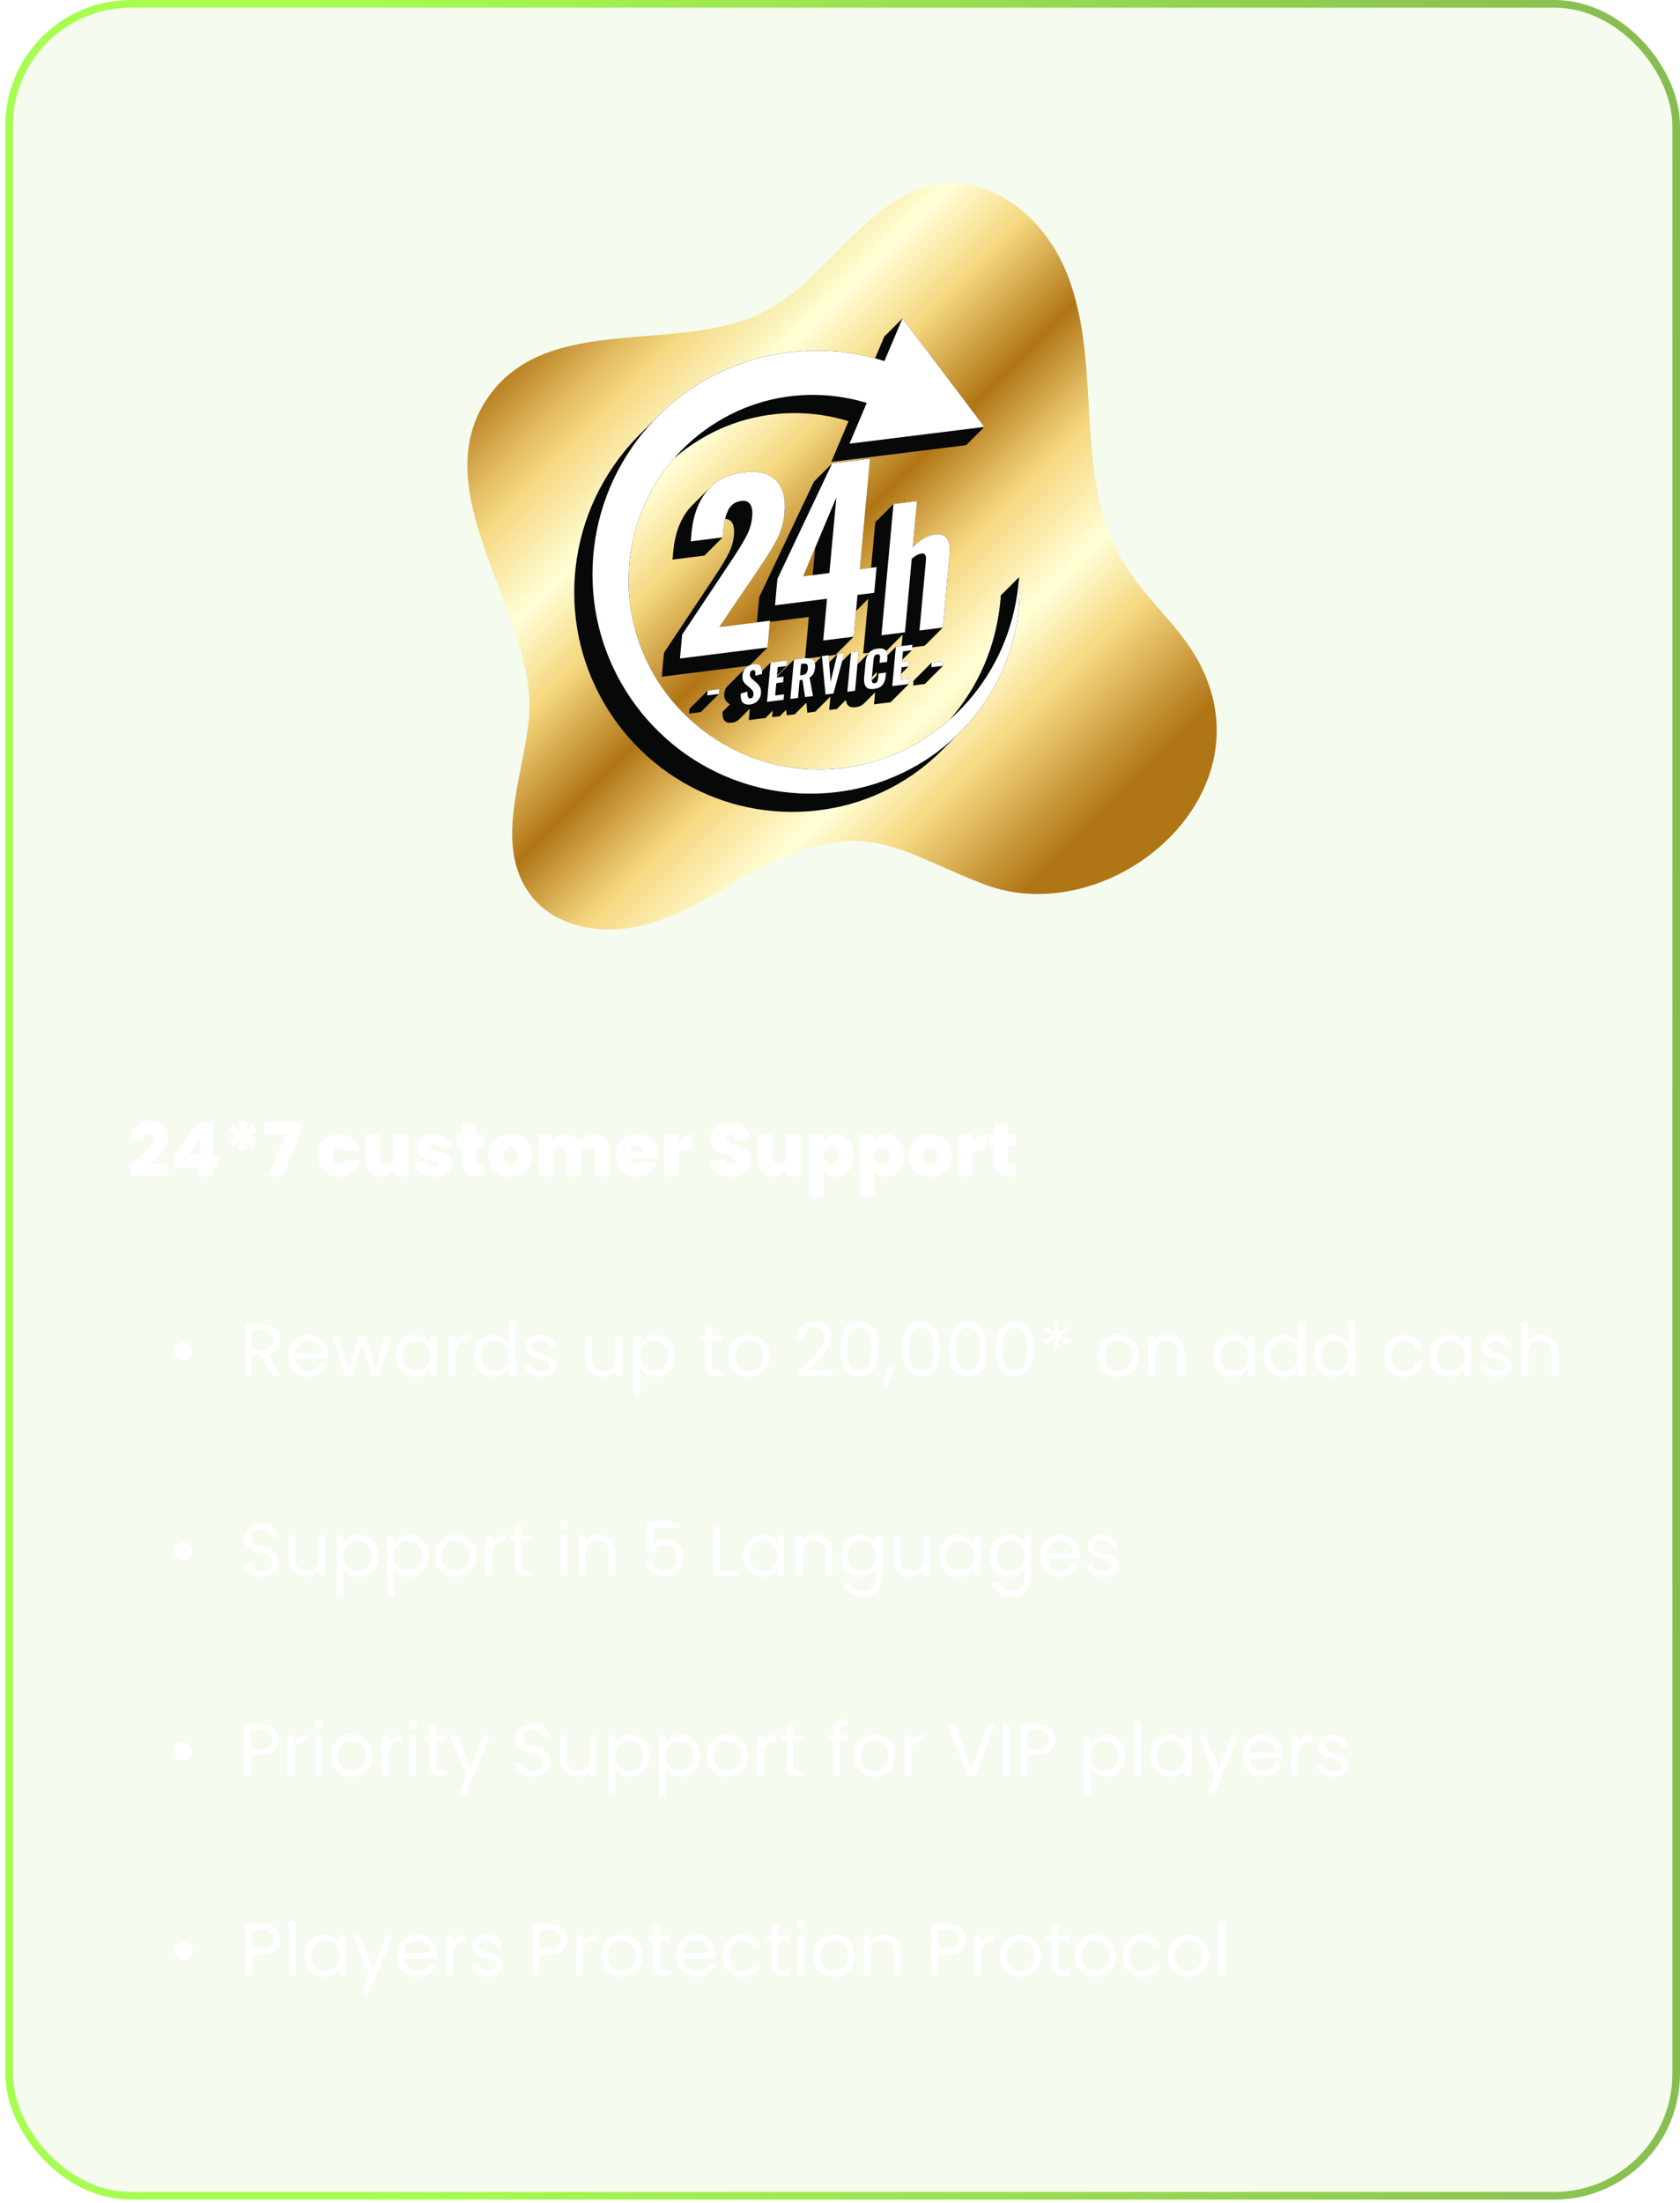 <svg width="293" height="384" viewBox="0 0 293 384" fill="none" xmlns="http://www.w3.org/2000/svg">
<g filter="url(#filter0_b_134_542)">
<rect x="0.922" y="-9.15527e-05" width="292.078" height="383.352" rx="21.906" fill="#9AD658" fill-opacity="0.1"/>
<rect x="1.59" y="0.667" width="290.743" height="382.018" rx="21.238" stroke="url(#paint0_linear_134_542)" stroke-opacity="0.66" stroke-width="1.335"/>
</g>
<path d="M22.737 202.988C23.578 202.328 24.268 201.76 24.807 201.283C25.345 200.805 25.796 200.315 26.16 199.812C26.525 199.3 26.707 198.814 26.707 198.354C26.707 198.076 26.642 197.859 26.512 197.703C26.39 197.546 26.208 197.468 25.965 197.468C25.713 197.468 25.518 197.577 25.379 197.794C25.241 198.002 25.175 198.31 25.184 198.718H22.711C22.737 197.946 22.906 197.308 23.218 196.804C23.531 196.292 23.939 195.919 24.442 195.685C24.945 195.442 25.505 195.32 26.121 195.32C27.189 195.32 27.983 195.585 28.504 196.114C29.024 196.644 29.285 197.329 29.285 198.171C29.285 199.074 28.981 199.92 28.374 200.71C27.775 201.5 27.024 202.207 26.121 202.832H29.376V204.902H22.737V202.988ZM30.383 203.47V201.361L34.379 195.659H37.178V201.257H38.181V203.47H37.178V205.032H34.601V203.47H30.383ZM34.796 198.536L32.999 201.257H34.796V198.536ZM44.096 195.893L44.903 197.338L43.38 197.859L44.903 198.354L44.044 199.864L42.82 198.731L43.172 200.345H41.505L41.844 198.731L40.646 199.89L39.748 198.341L41.271 197.82L39.774 197.351L40.581 195.906L41.857 197L41.48 195.372H43.185L42.82 197L44.096 195.893ZM52.452 197.416L49.328 205.032H46.711L49.861 197.716H46.151V195.529H52.452V197.416ZM55.47 201.374C55.47 200.619 55.626 199.959 55.939 199.395C56.251 198.831 56.685 198.397 57.24 198.093C57.805 197.789 58.447 197.638 59.167 197.638C60.096 197.638 60.877 197.894 61.51 198.406C62.144 198.909 62.552 199.616 62.734 200.528H60.026C59.87 200.05 59.566 199.812 59.115 199.812C58.794 199.812 58.538 199.946 58.347 200.215C58.165 200.476 58.074 200.862 58.074 201.374C58.074 201.886 58.165 202.276 58.347 202.545C58.538 202.814 58.794 202.949 59.115 202.949C59.575 202.949 59.879 202.71 60.026 202.233H62.734C62.552 203.136 62.144 203.843 61.51 204.355C60.877 204.867 60.096 205.123 59.167 205.123C58.447 205.123 57.805 204.971 57.24 204.667C56.685 204.364 56.251 203.93 55.939 203.366C55.626 202.801 55.47 202.137 55.47 201.374ZM71.266 197.729V205.032H68.702V203.99C68.485 204.32 68.186 204.589 67.804 204.798C67.422 204.997 66.984 205.097 66.489 205.097C65.638 205.097 64.966 204.819 64.471 204.264C63.985 203.7 63.742 202.936 63.742 201.973V197.729H66.281V201.647C66.281 202.064 66.389 202.394 66.606 202.637C66.832 202.871 67.127 202.988 67.491 202.988C67.865 202.988 68.159 202.871 68.376 202.637C68.594 202.394 68.702 202.064 68.702 201.647V197.729H71.266ZM75.83 205.123C75.17 205.123 74.58 205.015 74.059 204.798C73.547 204.572 73.14 204.268 72.836 203.886C72.541 203.496 72.376 203.057 72.341 202.571H74.815C74.849 202.806 74.958 202.988 75.14 203.118C75.322 203.248 75.548 203.313 75.817 203.313C76.025 203.313 76.19 203.27 76.312 203.183C76.433 203.096 76.494 202.984 76.494 202.845C76.494 202.663 76.394 202.528 76.195 202.441C75.995 202.354 75.665 202.259 75.205 202.155C74.684 202.051 74.251 201.934 73.903 201.803C73.556 201.673 73.252 201.461 72.992 201.165C72.74 200.87 72.615 200.471 72.615 199.968C72.615 199.534 72.732 199.143 72.966 198.796C73.2 198.44 73.543 198.158 73.994 197.95C74.454 197.742 75.005 197.638 75.648 197.638C76.602 197.638 77.353 197.872 77.9 198.341C78.447 198.809 78.763 199.425 78.85 200.189H76.546C76.503 199.955 76.398 199.777 76.234 199.655C76.077 199.525 75.865 199.46 75.596 199.46C75.387 199.46 75.227 199.499 75.114 199.577C75.01 199.655 74.958 199.764 74.958 199.903C74.958 200.076 75.058 200.211 75.257 200.306C75.457 200.393 75.778 200.484 76.221 200.58C76.75 200.692 77.188 200.818 77.535 200.957C77.891 201.096 78.199 201.322 78.46 201.634C78.729 201.938 78.863 202.354 78.863 202.884C78.863 203.309 78.737 203.691 78.486 204.029C78.243 204.368 77.891 204.637 77.431 204.837C76.98 205.028 76.446 205.123 75.83 205.123ZM84.427 202.858V205.032H83.32C81.454 205.032 80.521 204.108 80.521 202.259V199.851H79.623V197.729H80.521V195.958H83.086V197.729H84.414V199.851H83.086V202.298C83.086 202.498 83.129 202.641 83.216 202.728C83.311 202.814 83.468 202.858 83.685 202.858H84.427ZM88.995 205.123C88.266 205.123 87.61 204.971 87.029 204.667C86.456 204.364 86.005 203.93 85.675 203.366C85.345 202.801 85.18 202.137 85.18 201.374C85.18 200.619 85.345 199.959 85.675 199.395C86.013 198.831 86.469 198.397 87.042 198.093C87.624 197.789 88.279 197.638 89.008 197.638C89.737 197.638 90.388 197.789 90.96 198.093C91.542 198.397 91.998 198.831 92.327 199.395C92.666 199.959 92.835 200.619 92.835 201.374C92.835 202.129 92.666 202.793 92.327 203.366C91.998 203.93 91.542 204.364 90.96 204.667C90.379 204.971 89.724 205.123 88.995 205.123ZM88.995 202.91C89.35 202.91 89.646 202.78 89.88 202.519C90.123 202.25 90.244 201.868 90.244 201.374C90.244 200.879 90.123 200.502 89.88 200.241C89.646 199.981 89.355 199.851 89.008 199.851C88.661 199.851 88.37 199.981 88.135 200.241C87.901 200.502 87.784 200.879 87.784 201.374C87.784 201.877 87.897 202.259 88.123 202.519C88.348 202.78 88.639 202.91 88.995 202.91ZM103.415 197.664C104.335 197.664 105.056 197.941 105.576 198.497C106.106 199.052 106.371 199.812 106.371 200.775V205.032H103.819V201.113C103.819 200.723 103.711 200.419 103.494 200.202C103.277 199.985 102.982 199.877 102.608 199.877C102.235 199.877 101.94 199.985 101.723 200.202C101.506 200.419 101.398 200.723 101.398 201.113V205.032H98.846V201.113C98.846 200.723 98.738 200.419 98.521 200.202C98.312 199.985 98.022 199.877 97.648 199.877C97.266 199.877 96.967 199.985 96.75 200.202C96.533 200.419 96.425 200.723 96.425 201.113V205.032H93.873V197.729H96.425V198.692C96.65 198.38 96.941 198.132 97.297 197.95C97.661 197.759 98.078 197.664 98.547 197.664C99.085 197.664 99.562 197.781 99.979 198.015C100.404 198.249 100.738 198.579 100.981 199.004C101.241 198.605 101.584 198.284 102.009 198.041C102.435 197.789 102.903 197.664 103.415 197.664ZM114.746 201.296C114.746 201.495 114.733 201.695 114.707 201.894H109.877C109.903 202.294 110.012 202.593 110.203 202.793C110.402 202.984 110.654 203.079 110.958 203.079C111.383 203.079 111.687 202.888 111.869 202.506H114.59C114.477 203.01 114.256 203.461 113.926 203.86C113.605 204.251 113.197 204.559 112.702 204.785C112.208 205.01 111.661 205.123 111.062 205.123C110.342 205.123 109.7 204.971 109.135 204.667C108.58 204.364 108.142 203.93 107.821 203.366C107.508 202.801 107.352 202.137 107.352 201.374C107.352 200.61 107.508 199.95 107.821 199.395C108.133 198.831 108.567 198.397 109.122 198.093C109.686 197.789 110.333 197.638 111.062 197.638C111.782 197.638 112.42 197.785 112.976 198.08C113.531 198.375 113.965 198.801 114.278 199.356C114.59 199.903 114.746 200.549 114.746 201.296ZM112.143 200.658C112.143 200.345 112.038 200.102 111.83 199.929C111.622 199.746 111.361 199.655 111.049 199.655C110.737 199.655 110.481 199.742 110.281 199.916C110.081 200.081 109.951 200.328 109.89 200.658H112.143ZM118.342 199.017C118.628 198.601 118.976 198.271 119.383 198.028C119.791 197.785 120.23 197.664 120.698 197.664V200.384H119.982C119.427 200.384 119.015 200.493 118.746 200.71C118.476 200.927 118.342 201.304 118.342 201.842V205.032H115.79V197.729H118.342V199.017ZM127.568 205.123C126.5 205.123 125.624 204.871 124.938 204.368C124.252 203.856 123.883 203.127 123.831 202.181H126.552C126.578 202.502 126.674 202.736 126.839 202.884C127.003 203.031 127.216 203.105 127.476 203.105C127.711 203.105 127.902 203.049 128.049 202.936C128.205 202.814 128.284 202.65 128.284 202.441C128.284 202.172 128.158 201.964 127.906 201.816C127.654 201.669 127.246 201.504 126.682 201.322C126.083 201.122 125.597 200.931 125.224 200.749C124.86 200.558 124.539 200.285 124.261 199.929C123.992 199.564 123.857 199.091 123.857 198.51C123.857 197.92 124.005 197.416 124.3 197C124.595 196.574 125.003 196.253 125.524 196.036C126.044 195.819 126.635 195.711 127.294 195.711C128.362 195.711 129.212 195.963 129.846 196.466C130.488 196.961 130.831 197.659 130.874 198.562H128.101C128.093 198.284 128.006 198.076 127.841 197.937C127.685 197.798 127.481 197.729 127.229 197.729C127.038 197.729 126.882 197.785 126.76 197.898C126.639 198.011 126.578 198.171 126.578 198.38C126.578 198.553 126.643 198.705 126.773 198.835C126.912 198.957 127.082 199.065 127.281 199.161C127.481 199.247 127.776 199.36 128.166 199.499C128.748 199.699 129.225 199.898 129.598 200.098C129.98 200.289 130.306 200.562 130.575 200.918C130.852 201.265 130.991 201.708 130.991 202.246C130.991 202.793 130.852 203.283 130.575 203.717C130.306 204.151 129.911 204.494 129.39 204.745C128.878 204.997 128.271 205.123 127.568 205.123ZM139.65 197.729V205.032H137.085V203.99C136.868 204.32 136.569 204.589 136.187 204.798C135.805 204.997 135.367 205.097 134.872 205.097C134.022 205.097 133.349 204.819 132.854 204.264C132.368 203.7 132.125 202.936 132.125 201.973V197.729H134.664V201.647C134.664 202.064 134.772 202.394 134.989 202.637C135.215 202.871 135.51 202.988 135.875 202.988C136.248 202.988 136.543 202.871 136.76 202.637C136.977 202.394 137.085 202.064 137.085 201.647V197.729H139.65ZM143.654 198.744C143.853 198.406 144.135 198.137 144.5 197.937C144.864 197.737 145.294 197.638 145.789 197.638C146.37 197.638 146.895 197.789 147.364 198.093C147.841 198.397 148.214 198.831 148.483 199.395C148.761 199.959 148.9 200.619 148.9 201.374C148.9 202.129 148.761 202.793 148.483 203.366C148.214 203.93 147.841 204.364 147.364 204.667C146.895 204.971 146.37 205.123 145.789 205.123C145.294 205.123 144.864 205.023 144.5 204.824C144.144 204.624 143.862 204.355 143.654 204.016V208.521H141.102V197.729H143.654V198.744ZM146.309 201.374C146.309 200.896 146.179 200.528 145.919 200.267C145.667 199.998 145.355 199.864 144.981 199.864C144.608 199.864 144.292 199.998 144.031 200.267C143.779 200.536 143.654 200.905 143.654 201.374C143.654 201.851 143.779 202.224 144.031 202.493C144.292 202.762 144.608 202.897 144.981 202.897C145.355 202.897 145.667 202.762 145.919 202.493C146.179 202.216 146.309 201.842 146.309 201.374ZM152.502 198.744C152.702 198.406 152.984 198.137 153.348 197.937C153.713 197.737 154.142 197.638 154.637 197.638C155.218 197.638 155.743 197.789 156.212 198.093C156.689 198.397 157.063 198.831 157.332 199.395C157.609 199.959 157.748 200.619 157.748 201.374C157.748 202.129 157.609 202.793 157.332 203.366C157.063 203.93 156.689 204.364 156.212 204.667C155.743 204.971 155.218 205.123 154.637 205.123C154.142 205.123 153.713 205.023 153.348 204.824C152.992 204.624 152.71 204.355 152.502 204.016V208.521H149.95V197.729H152.502V198.744ZM155.158 201.374C155.158 200.896 155.027 200.528 154.767 200.267C154.515 199.998 154.203 199.864 153.83 199.864C153.457 199.864 153.14 199.998 152.879 200.267C152.628 200.536 152.502 200.905 152.502 201.374C152.502 201.851 152.628 202.224 152.879 202.493C153.14 202.762 153.457 202.897 153.83 202.897C154.203 202.897 154.515 202.762 154.767 202.493C155.027 202.216 155.158 201.842 155.158 201.374ZM162.196 205.123C161.467 205.123 160.812 204.971 160.231 204.667C159.658 204.364 159.206 203.93 158.877 203.366C158.547 202.801 158.382 202.137 158.382 201.374C158.382 200.619 158.547 199.959 158.877 199.395C159.215 198.831 159.671 198.397 160.244 198.093C160.825 197.789 161.48 197.638 162.209 197.638C162.938 197.638 163.589 197.789 164.162 198.093C164.744 198.397 165.199 198.831 165.529 199.395C165.867 199.959 166.037 200.619 166.037 201.374C166.037 202.129 165.867 202.793 165.529 203.366C165.199 203.93 164.744 204.364 164.162 204.667C163.581 204.971 162.925 205.123 162.196 205.123ZM162.196 202.91C162.552 202.91 162.847 202.78 163.082 202.519C163.325 202.25 163.446 201.868 163.446 201.374C163.446 200.879 163.325 200.502 163.082 200.241C162.847 199.981 162.557 199.851 162.209 199.851C161.862 199.851 161.571 199.981 161.337 200.241C161.103 200.502 160.986 200.879 160.986 201.374C160.986 201.877 161.098 202.259 161.324 202.519C161.55 202.78 161.841 202.91 162.196 202.91ZM169.626 199.017C169.913 198.601 170.26 198.271 170.668 198.028C171.076 197.785 171.514 197.664 171.983 197.664V200.384H171.267C170.711 200.384 170.299 200.493 170.03 200.71C169.761 200.927 169.626 201.304 169.626 201.842V205.032H167.075V197.729H169.626V199.017ZM177.206 202.858V205.032H176.1C174.234 205.032 173.301 204.108 173.301 202.259V199.851H172.403V197.729H173.301V195.958H175.865V197.729H177.193V199.851H175.865V202.298C175.865 202.498 175.909 202.641 175.996 202.728C176.091 202.814 176.247 202.858 176.464 202.858H177.206Z" fill="white"/>
<path d="M32.004 237.135C31.561 237.135 31.184 236.983 30.871 236.68C30.567 236.367 30.416 235.99 30.416 235.547C30.416 235.096 30.567 234.718 30.871 234.414C31.184 234.102 31.561 233.946 32.004 233.946C32.455 233.946 32.837 234.102 33.15 234.414C33.462 234.718 33.618 235.096 33.618 235.547C33.618 235.99 33.462 236.367 33.15 236.68C32.837 236.983 32.455 237.135 32.004 237.135ZM47.561 239.882L45.4 236.172H43.968V239.882H42.784V230.808H45.713C46.398 230.808 46.975 230.926 47.444 231.16C47.922 231.394 48.277 231.711 48.512 232.11C48.746 232.509 48.863 232.965 48.863 233.477C48.863 234.102 48.681 234.653 48.316 235.13C47.961 235.608 47.422 235.925 46.702 236.081L48.98 239.882H47.561ZM43.968 235.222H45.713C46.355 235.222 46.837 235.065 47.158 234.753C47.479 234.432 47.639 234.006 47.639 233.477C47.639 232.939 47.479 232.522 47.158 232.227C46.845 231.932 46.364 231.785 45.713 231.785H43.968V235.222ZM57.213 236.042C57.213 236.267 57.2 236.506 57.174 236.758H51.472C51.515 237.461 51.754 238.012 52.188 238.411C52.63 238.802 53.164 238.997 53.789 238.997C54.301 238.997 54.726 238.88 55.065 238.645C55.412 238.402 55.655 238.081 55.794 237.682H57.07C56.879 238.368 56.497 238.927 55.924 239.361C55.351 239.787 54.64 239.999 53.789 239.999C53.112 239.999 52.505 239.847 51.967 239.544C51.437 239.24 51.021 238.81 50.717 238.255C50.413 237.691 50.261 237.04 50.261 236.302C50.261 235.564 50.409 234.918 50.704 234.362C50.999 233.807 51.411 233.382 51.941 233.087C52.479 232.783 53.095 232.631 53.789 232.631C54.466 232.631 55.065 232.778 55.586 233.074C56.106 233.369 56.506 233.777 56.783 234.297C57.07 234.809 57.213 235.391 57.213 236.042ZM55.989 235.794C55.989 235.343 55.889 234.957 55.69 234.636C55.49 234.306 55.217 234.059 54.87 233.894C54.531 233.72 54.154 233.633 53.737 233.633C53.138 233.633 52.626 233.824 52.201 234.206C51.784 234.588 51.546 235.117 51.485 235.794H55.989ZM68.28 232.748L66.054 239.882H64.83L63.112 234.219L61.393 239.882H60.17L57.93 232.748H59.141L60.781 238.736L62.552 232.748H63.763L65.494 238.749L67.108 232.748H68.28ZM69.013 236.289C69.013 235.56 69.16 234.922 69.456 234.375C69.751 233.82 70.154 233.39 70.666 233.087C71.187 232.783 71.764 232.631 72.398 232.631C73.022 232.631 73.565 232.765 74.025 233.034C74.485 233.304 74.828 233.642 75.053 234.05V232.748H76.251V239.882H75.053V238.554C74.819 238.971 74.468 239.318 73.999 239.596C73.539 239.865 73.001 239.999 72.385 239.999C71.751 239.999 71.178 239.843 70.666 239.531C70.154 239.218 69.751 238.78 69.456 238.216C69.16 237.652 69.013 237.009 69.013 236.289ZM75.053 236.302C75.053 235.764 74.945 235.295 74.728 234.896C74.511 234.497 74.216 234.193 73.843 233.985C73.478 233.768 73.075 233.659 72.632 233.659C72.189 233.659 71.786 233.763 71.421 233.972C71.057 234.18 70.766 234.484 70.549 234.883C70.332 235.282 70.224 235.751 70.224 236.289C70.224 236.836 70.332 237.313 70.549 237.721C70.766 238.12 71.057 238.428 71.421 238.645C71.786 238.854 72.189 238.958 72.632 238.958C73.075 238.958 73.478 238.854 73.843 238.645C74.216 238.428 74.511 238.12 74.728 237.721C74.945 237.313 75.053 236.84 75.053 236.302ZM79.438 233.907C79.646 233.499 79.941 233.182 80.323 232.956C80.713 232.731 81.186 232.618 81.742 232.618V233.842H81.429C80.102 233.842 79.438 234.562 79.438 236.003V239.882H78.253V232.748H79.438V233.907ZM82.667 236.289C82.667 235.56 82.814 234.922 83.109 234.375C83.404 233.82 83.808 233.39 84.32 233.087C84.841 232.783 85.422 232.631 86.064 232.631C86.62 232.631 87.136 232.761 87.614 233.021C88.091 233.273 88.456 233.607 88.707 234.024V230.249H89.905V239.882H88.707V238.541C88.473 238.966 88.126 239.318 87.666 239.596C87.206 239.865 86.668 239.999 86.052 239.999C85.418 239.999 84.841 239.843 84.32 239.531C83.808 239.218 83.404 238.78 83.109 238.216C82.814 237.652 82.667 237.009 82.667 236.289ZM88.707 236.302C88.707 235.764 88.599 235.295 88.382 234.896C88.165 234.497 87.87 234.193 87.496 233.985C87.132 233.768 86.728 233.659 86.286 233.659C85.843 233.659 85.44 233.763 85.075 233.972C84.711 234.18 84.42 234.484 84.203 234.883C83.986 235.282 83.877 235.751 83.877 236.289C83.877 236.836 83.986 237.313 84.203 237.721C84.42 238.12 84.711 238.428 85.075 238.645C85.44 238.854 85.843 238.958 86.286 238.958C86.728 238.958 87.132 238.854 87.496 238.645C87.87 238.428 88.165 238.12 88.382 237.721C88.599 237.313 88.707 236.84 88.707 236.302ZM94.432 239.999C93.885 239.999 93.395 239.908 92.961 239.726C92.527 239.535 92.184 239.275 91.933 238.945C91.681 238.606 91.542 238.22 91.516 237.786H92.74C92.775 238.142 92.94 238.433 93.235 238.658C93.538 238.884 93.933 238.997 94.419 238.997C94.871 238.997 95.226 238.897 95.487 238.697C95.747 238.498 95.877 238.246 95.877 237.942C95.877 237.63 95.739 237.4 95.461 237.252C95.183 237.096 94.753 236.944 94.172 236.797C93.642 236.658 93.209 236.519 92.87 236.38C92.54 236.233 92.254 236.02 92.011 235.742C91.777 235.456 91.659 235.083 91.659 234.623C91.659 234.258 91.768 233.924 91.985 233.62C92.202 233.317 92.51 233.078 92.909 232.904C93.308 232.722 93.764 232.631 94.276 232.631C95.066 232.631 95.704 232.831 96.19 233.23C96.676 233.629 96.936 234.176 96.971 234.87H95.786C95.76 234.497 95.608 234.197 95.331 233.972C95.061 233.746 94.697 233.633 94.237 233.633C93.812 233.633 93.473 233.724 93.222 233.907C92.97 234.089 92.844 234.328 92.844 234.623C92.844 234.857 92.918 235.052 93.065 235.209C93.222 235.356 93.413 235.478 93.638 235.573C93.873 235.66 94.194 235.76 94.602 235.872C95.114 236.011 95.53 236.15 95.851 236.289C96.172 236.419 96.446 236.619 96.671 236.888C96.906 237.157 97.027 237.508 97.036 237.942C97.036 238.333 96.927 238.684 96.71 238.997C96.493 239.309 96.185 239.557 95.786 239.739C95.396 239.912 94.944 239.999 94.432 239.999ZM108.506 232.748V239.882H107.321V238.828C107.095 239.192 106.779 239.478 106.371 239.687C105.972 239.886 105.529 239.986 105.043 239.986C104.487 239.986 103.988 239.873 103.546 239.648C103.103 239.413 102.752 239.066 102.491 238.606C102.24 238.146 102.114 237.586 102.114 236.927V232.748H103.285V236.771C103.285 237.474 103.463 238.016 103.819 238.398C104.175 238.771 104.661 238.958 105.277 238.958C105.911 238.958 106.41 238.762 106.774 238.372C107.139 237.981 107.321 237.413 107.321 236.667V232.748H108.506ZM111.691 234.063C111.925 233.655 112.272 233.317 112.732 233.047C113.201 232.77 113.743 232.631 114.359 232.631C114.993 232.631 115.566 232.783 116.078 233.087C116.598 233.39 117.006 233.82 117.301 234.375C117.597 234.922 117.744 235.56 117.744 236.289C117.744 237.009 117.597 237.652 117.301 238.216C117.006 238.78 116.598 239.218 116.078 239.531C115.566 239.843 114.993 239.999 114.359 239.999C113.752 239.999 113.214 239.865 112.745 239.596C112.285 239.318 111.934 238.975 111.691 238.567V243.267H110.506V232.748H111.691V234.063ZM116.533 236.289C116.533 235.751 116.425 235.282 116.208 234.883C115.991 234.484 115.696 234.18 115.323 233.972C114.958 233.763 114.555 233.659 114.112 233.659C113.678 233.659 113.274 233.768 112.901 233.985C112.537 234.193 112.242 234.501 112.016 234.909C111.799 235.308 111.691 235.773 111.691 236.302C111.691 236.84 111.799 237.313 112.016 237.721C112.242 238.12 112.537 238.428 112.901 238.645C113.274 238.854 113.678 238.958 114.112 238.958C114.555 238.958 114.958 238.854 115.323 238.645C115.696 238.428 115.991 238.12 116.208 237.721C116.425 237.313 116.533 236.836 116.533 236.289ZM124.219 233.724V237.929C124.219 238.276 124.293 238.524 124.44 238.671C124.588 238.81 124.844 238.88 125.208 238.88H126.081V239.882H125.013C124.354 239.882 123.859 239.73 123.529 239.426C123.199 239.123 123.034 238.624 123.034 237.929V233.724H122.11V232.748H123.034V230.952H124.219V232.748H126.081V233.724H124.219ZM130.627 239.999C129.959 239.999 129.352 239.847 128.805 239.544C128.267 239.24 127.841 238.81 127.529 238.255C127.225 237.691 127.073 237.04 127.073 236.302C127.073 235.573 127.23 234.931 127.542 234.375C127.863 233.811 128.297 233.382 128.844 233.087C129.391 232.783 130.002 232.631 130.679 232.631C131.356 232.631 131.968 232.783 132.515 233.087C133.062 233.382 133.491 233.807 133.804 234.362C134.125 234.918 134.285 235.564 134.285 236.302C134.285 237.04 134.121 237.691 133.791 238.255C133.47 238.81 133.031 239.24 132.476 239.544C131.92 239.847 131.304 239.999 130.627 239.999ZM130.627 238.958C131.053 238.958 131.452 238.858 131.825 238.658C132.198 238.459 132.498 238.159 132.723 237.76C132.958 237.361 133.075 236.875 133.075 236.302C133.075 235.729 132.962 235.243 132.736 234.844C132.511 234.445 132.216 234.15 131.851 233.959C131.487 233.759 131.092 233.659 130.666 233.659C130.232 233.659 129.833 233.759 129.469 233.959C129.113 234.15 128.826 234.445 128.61 234.844C128.393 235.243 128.284 235.729 128.284 236.302C128.284 236.884 128.388 237.374 128.596 237.773C128.813 238.172 129.1 238.472 129.456 238.671C129.812 238.862 130.202 238.958 130.627 238.958ZM138.975 238.932C140.077 238.046 140.941 237.322 141.566 236.758C142.191 236.185 142.716 235.59 143.141 234.974C143.575 234.349 143.792 233.737 143.792 233.139C143.792 232.574 143.653 232.132 143.375 231.811C143.106 231.481 142.668 231.316 142.061 231.316C141.47 231.316 141.01 231.503 140.681 231.876C140.359 232.24 140.186 232.731 140.16 233.347H139.014C139.049 232.375 139.344 231.624 139.9 231.095C140.455 230.565 141.171 230.301 142.048 230.301C142.941 230.301 143.649 230.548 144.169 231.043C144.699 231.537 144.964 232.219 144.964 233.087C144.964 233.807 144.747 234.51 144.313 235.195C143.887 235.872 143.401 236.471 142.855 236.992C142.308 237.504 141.609 238.103 140.759 238.788H145.237V239.778H138.975V238.932ZM146.606 235.078C146.606 233.586 146.849 232.423 147.335 231.589C147.821 230.748 148.672 230.327 149.887 230.327C151.093 230.327 151.939 230.748 152.426 231.589C152.912 232.423 153.155 233.586 153.155 235.078C153.155 236.597 152.912 237.777 152.426 238.619C151.939 239.461 151.093 239.882 149.887 239.882C148.672 239.882 147.821 239.461 147.335 238.619C146.849 237.777 146.606 236.597 146.606 235.078ZM151.983 235.078C151.983 234.323 151.931 233.685 151.827 233.165C151.731 232.635 151.527 232.21 151.215 231.889C150.911 231.568 150.468 231.407 149.887 231.407C149.297 231.407 148.846 231.568 148.533 231.889C148.229 232.21 148.025 232.635 147.921 233.165C147.826 233.685 147.778 234.323 147.778 235.078C147.778 235.859 147.826 236.515 147.921 237.044C148.025 237.573 148.229 237.999 148.533 238.32C148.846 238.641 149.297 238.802 149.887 238.802C150.468 238.802 150.911 238.641 151.215 238.32C151.527 237.999 151.731 237.573 151.827 237.044C151.931 236.515 151.983 235.859 151.983 235.078ZM156.2 238.242L154.742 241.744H153.948L154.898 238.242H156.2ZM157.362 235.078C157.362 233.586 157.605 232.423 158.091 231.589C158.577 230.748 159.427 230.327 160.642 230.327C161.849 230.327 162.695 230.748 163.181 231.589C163.667 232.423 163.91 233.586 163.91 235.078C163.91 236.597 163.667 237.777 163.181 238.619C162.695 239.461 161.849 239.882 160.642 239.882C159.427 239.882 158.577 239.461 158.091 238.619C157.605 237.777 157.362 236.597 157.362 235.078ZM162.738 235.078C162.738 234.323 162.686 233.685 162.582 233.165C162.486 232.635 162.282 232.21 161.97 231.889C161.666 231.568 161.224 231.407 160.642 231.407C160.052 231.407 159.601 231.568 159.288 231.889C158.985 232.21 158.781 232.635 158.676 233.165C158.581 233.685 158.533 234.323 158.533 235.078C158.533 235.859 158.581 236.515 158.676 237.044C158.781 237.573 158.985 237.999 159.288 238.32C159.601 238.641 160.052 238.802 160.642 238.802C161.224 238.802 161.666 238.641 161.97 238.32C162.282 237.999 162.486 237.573 162.582 237.044C162.686 236.515 162.738 235.859 162.738 235.078ZM165.536 235.078C165.536 233.586 165.779 232.423 166.265 231.589C166.751 230.748 167.602 230.327 168.817 230.327C170.023 230.327 170.869 230.748 171.355 231.589C171.841 232.423 172.084 233.586 172.084 235.078C172.084 236.597 171.841 237.777 171.355 238.619C170.869 239.461 170.023 239.882 168.817 239.882C167.602 239.882 166.751 239.461 166.265 238.619C165.779 237.777 165.536 236.597 165.536 235.078ZM170.913 235.078C170.913 234.323 170.861 233.685 170.756 233.165C170.661 232.635 170.457 232.21 170.145 231.889C169.841 231.568 169.398 231.407 168.817 231.407C168.227 231.407 167.775 231.568 167.463 231.889C167.159 232.21 166.955 232.635 166.851 233.165C166.755 233.685 166.708 234.323 166.708 235.078C166.708 235.859 166.755 236.515 166.851 237.044C166.955 237.573 167.159 237.999 167.463 238.32C167.775 238.641 168.227 238.802 168.817 238.802C169.398 238.802 169.841 238.641 170.145 238.32C170.457 237.999 170.661 237.573 170.756 237.044C170.861 236.515 170.913 235.859 170.913 235.078ZM173.711 235.078C173.711 233.586 173.954 232.423 174.44 231.589C174.926 230.748 175.776 230.327 176.991 230.327C178.197 230.327 179.044 230.748 179.53 231.589C180.016 232.423 180.259 233.586 180.259 235.078C180.259 236.597 180.016 237.777 179.53 238.619C179.044 239.461 178.197 239.882 176.991 239.882C175.776 239.882 174.926 239.461 174.44 238.619C173.954 237.777 173.711 236.597 173.711 235.078ZM179.087 235.078C179.087 234.323 179.035 233.685 178.931 233.165C178.835 232.635 178.631 232.21 178.319 231.889C178.015 231.568 177.573 231.407 176.991 231.407C176.401 231.407 175.95 231.568 175.637 231.889C175.333 232.21 175.13 232.635 175.025 233.165C174.93 233.685 174.882 234.323 174.882 235.078C174.882 235.859 174.93 236.515 175.025 237.044C175.13 237.573 175.333 237.999 175.637 238.32C175.95 238.641 176.401 238.802 176.991 238.802C177.573 238.802 178.015 238.641 178.319 238.32C178.631 237.999 178.835 237.573 178.931 237.044C179.035 236.515 179.087 235.859 179.087 235.078ZM186.116 231.16L186.585 232.006L184.775 232.761L186.598 233.503L186.103 234.375L184.528 233.23L184.736 235.195H183.76L183.955 233.23L182.38 234.388L181.872 233.503L183.682 232.748L181.872 232.019L182.354 231.147L183.968 232.305L183.76 230.327H184.749L184.528 232.305L186.116 231.16ZM194.993 239.999C194.325 239.999 193.718 239.847 193.171 239.544C192.633 239.24 192.208 238.81 191.895 238.255C191.591 237.691 191.439 237.04 191.439 236.302C191.439 235.573 191.596 234.931 191.908 234.375C192.229 233.811 192.663 233.382 193.21 233.087C193.757 232.783 194.369 232.631 195.046 232.631C195.722 232.631 196.334 232.783 196.881 233.087C197.428 233.382 197.857 233.807 198.17 234.362C198.491 234.918 198.652 235.564 198.652 236.302C198.652 237.04 198.487 237.691 198.157 238.255C197.836 238.81 197.397 239.24 196.842 239.544C196.287 239.847 195.67 239.999 194.993 239.999ZM194.993 238.958C195.419 238.958 195.818 238.858 196.191 238.658C196.564 238.459 196.864 238.159 197.089 237.76C197.324 237.361 197.441 236.875 197.441 236.302C197.441 235.729 197.328 235.243 197.102 234.844C196.877 234.445 196.582 234.15 196.217 233.959C195.853 233.759 195.458 233.659 195.032 233.659C194.599 233.659 194.199 233.759 193.835 233.959C193.479 234.15 193.193 234.445 192.976 234.844C192.759 235.243 192.65 235.729 192.65 236.302C192.65 236.884 192.754 237.374 192.963 237.773C193.18 238.172 193.466 238.472 193.822 238.671C194.178 238.862 194.568 238.958 194.993 238.958ZM203.685 232.618C204.553 232.618 205.256 232.883 205.794 233.412C206.332 233.933 206.601 234.688 206.601 235.677V239.882H205.429V235.846C205.429 235.135 205.251 234.592 204.896 234.219C204.54 233.837 204.054 233.646 203.438 233.646C202.813 233.646 202.314 233.842 201.941 234.232C201.576 234.623 201.394 235.191 201.394 235.938V239.882H200.209V232.748H201.394V233.763C201.628 233.399 201.945 233.117 202.344 232.917C202.752 232.718 203.199 232.618 203.685 232.618ZM211.564 236.289C211.564 235.56 211.712 234.922 212.007 234.375C212.302 233.82 212.705 233.39 213.218 233.087C213.738 232.783 214.315 232.631 214.949 232.631C215.574 232.631 216.116 232.765 216.576 233.034C217.036 233.304 217.379 233.642 217.605 234.05V232.748H218.802V239.882H217.605V238.554C217.37 238.971 217.019 239.318 216.55 239.596C216.09 239.865 215.552 239.999 214.936 239.999C214.302 239.999 213.73 239.843 213.218 239.531C212.705 239.218 212.302 238.78 212.007 238.216C211.712 237.652 211.564 237.009 211.564 236.289ZM217.605 236.302C217.605 235.764 217.496 235.295 217.279 234.896C217.062 234.497 216.767 234.193 216.394 233.985C216.029 233.768 215.626 233.659 215.183 233.659C214.741 233.659 214.337 233.763 213.973 233.972C213.608 234.18 213.317 234.484 213.1 234.883C212.883 235.282 212.775 235.751 212.775 236.289C212.775 236.836 212.883 237.313 213.1 237.721C213.317 238.12 213.608 238.428 213.973 238.645C214.337 238.854 214.741 238.958 215.183 238.958C215.626 238.958 216.029 238.854 216.394 238.645C216.767 238.428 217.062 238.12 217.279 237.721C217.496 237.313 217.605 236.84 217.605 236.302ZM220.362 236.289C220.362 235.56 220.509 234.922 220.804 234.375C221.099 233.82 221.503 233.39 222.015 233.087C222.536 232.783 223.117 232.631 223.759 232.631C224.315 232.631 224.831 232.761 225.309 233.021C225.786 233.273 226.15 233.607 226.402 234.024V230.249H227.6V239.882H226.402V238.541C226.168 238.966 225.821 239.318 225.361 239.596C224.901 239.865 224.363 239.999 223.746 239.999C223.113 239.999 222.536 239.843 222.015 239.531C221.503 239.218 221.099 238.78 220.804 238.216C220.509 237.652 220.362 237.009 220.362 236.289ZM226.402 236.302C226.402 235.764 226.294 235.295 226.077 234.896C225.86 234.497 225.565 234.193 225.191 233.985C224.827 233.768 224.423 233.659 223.981 233.659C223.538 233.659 223.134 233.763 222.77 233.972C222.405 234.18 222.115 234.484 221.898 234.883C221.681 235.282 221.572 235.751 221.572 236.289C221.572 236.836 221.681 237.313 221.898 237.721C222.115 238.12 222.405 238.428 222.77 238.645C223.134 238.854 223.538 238.958 223.981 238.958C224.423 238.958 224.827 238.854 225.191 238.645C225.565 238.428 225.86 238.12 226.077 237.721C226.294 237.313 226.402 236.84 226.402 236.302ZM229.159 236.289C229.159 235.56 229.307 234.922 229.602 234.375C229.897 233.82 230.3 233.39 230.812 233.087C231.333 232.783 231.915 232.631 232.557 232.631C233.112 232.631 233.629 232.761 234.106 233.021C234.583 233.273 234.948 233.607 235.199 234.024V230.249H236.397V239.882H235.199V238.541C234.965 238.966 234.618 239.318 234.158 239.596C233.698 239.865 233.16 239.999 232.544 239.999C231.91 239.999 231.333 239.843 230.812 239.531C230.3 239.218 229.897 238.78 229.602 238.216C229.307 237.652 229.159 237.009 229.159 236.289ZM235.199 236.302C235.199 235.764 235.091 235.295 234.874 234.896C234.657 234.497 234.362 234.193 233.989 233.985C233.624 233.768 233.221 233.659 232.778 233.659C232.335 233.659 231.932 233.763 231.567 233.972C231.203 234.18 230.912 234.484 230.695 234.883C230.478 235.282 230.37 235.751 230.37 236.289C230.37 236.836 230.478 237.313 230.695 237.721C230.912 238.12 231.203 238.428 231.567 238.645C231.932 238.854 232.335 238.958 232.778 238.958C233.221 238.958 233.624 238.854 233.989 238.645C234.362 238.428 234.657 238.12 234.874 237.721C235.091 237.313 235.199 236.84 235.199 236.302ZM241.427 236.302C241.427 235.564 241.575 234.922 241.87 234.375C242.165 233.82 242.573 233.39 243.093 233.087C243.623 232.783 244.226 232.631 244.903 232.631C245.78 232.631 246.5 232.844 247.064 233.269C247.637 233.694 248.014 234.284 248.197 235.039H246.921C246.799 234.605 246.561 234.263 246.205 234.011C245.858 233.759 245.424 233.633 244.903 233.633C244.226 233.633 243.679 233.868 243.263 234.336C242.846 234.796 242.638 235.452 242.638 236.302C242.638 237.161 242.846 237.825 243.263 238.294C243.679 238.762 244.226 238.997 244.903 238.997C245.424 238.997 245.858 238.875 246.205 238.632C246.552 238.389 246.791 238.042 246.921 237.591H248.197C248.006 238.32 247.624 238.906 247.051 239.348C246.478 239.782 245.762 239.999 244.903 239.999C244.226 239.999 243.623 239.847 243.093 239.544C242.573 239.24 242.165 238.81 241.87 238.255C241.575 237.699 241.427 237.048 241.427 236.302ZM249.335 236.289C249.335 235.56 249.482 234.922 249.777 234.375C250.072 233.82 250.476 233.39 250.988 233.087C251.509 232.783 252.086 232.631 252.719 232.631C253.344 232.631 253.887 232.765 254.347 233.034C254.807 233.304 255.149 233.642 255.375 234.05V232.748H256.573V239.882H255.375V238.554C255.141 238.971 254.789 239.318 254.321 239.596C253.861 239.865 253.323 239.999 252.706 239.999C252.073 239.999 251.5 239.843 250.988 239.531C250.476 239.218 250.072 238.78 249.777 238.216C249.482 237.652 249.335 237.009 249.335 236.289ZM255.375 236.302C255.375 235.764 255.267 235.295 255.05 234.896C254.833 234.497 254.538 234.193 254.164 233.985C253.8 233.768 253.396 233.659 252.954 233.659C252.511 233.659 252.107 233.763 251.743 233.972C251.378 234.18 251.088 234.484 250.871 234.883C250.654 235.282 250.545 235.751 250.545 236.289C250.545 236.836 250.654 237.313 250.871 237.721C251.088 238.12 251.378 238.428 251.743 238.645C252.107 238.854 252.511 238.958 252.954 238.958C253.396 238.958 253.8 238.854 254.164 238.645C254.538 238.428 254.833 238.12 255.05 237.721C255.267 237.313 255.375 236.84 255.375 236.302ZM261.1 239.999C260.553 239.999 260.063 239.908 259.629 239.726C259.195 239.535 258.852 239.275 258.601 238.945C258.349 238.606 258.21 238.22 258.184 237.786H259.408C259.443 238.142 259.607 238.433 259.903 238.658C260.206 238.884 260.601 238.997 261.087 238.997C261.538 238.997 261.894 238.897 262.155 238.697C262.415 238.498 262.545 238.246 262.545 237.942C262.545 237.63 262.406 237.4 262.129 237.252C261.851 237.096 261.421 236.944 260.84 236.797C260.31 236.658 259.876 236.519 259.538 236.38C259.208 236.233 258.922 236.02 258.679 235.742C258.444 235.456 258.327 235.083 258.327 234.623C258.327 234.258 258.436 233.924 258.653 233.62C258.87 233.317 259.178 233.078 259.577 232.904C259.976 232.722 260.432 232.631 260.944 232.631C261.734 232.631 262.372 232.831 262.858 233.23C263.344 233.629 263.604 234.176 263.639 234.87H262.454C262.428 234.497 262.276 234.197 261.998 233.972C261.729 233.746 261.365 233.633 260.905 233.633C260.48 233.633 260.141 233.724 259.889 233.907C259.638 234.089 259.512 234.328 259.512 234.623C259.512 234.857 259.586 235.052 259.733 235.209C259.889 235.356 260.08 235.478 260.306 235.573C260.54 235.66 260.862 235.76 261.269 235.872C261.781 236.011 262.198 236.15 262.519 236.289C262.84 236.419 263.114 236.619 263.339 236.888C263.574 237.157 263.695 237.508 263.704 237.942C263.704 238.333 263.595 238.684 263.378 238.997C263.161 239.309 262.853 239.557 262.454 239.739C262.064 239.912 261.612 239.999 261.1 239.999ZM268.917 232.618C269.455 232.618 269.941 232.735 270.375 232.969C270.809 233.195 271.148 233.538 271.391 233.998C271.642 234.458 271.768 235.018 271.768 235.677V239.882H270.596V235.846C270.596 235.135 270.419 234.592 270.063 234.219C269.707 233.837 269.221 233.646 268.605 233.646C267.98 233.646 267.481 233.842 267.108 234.232C266.743 234.623 266.561 235.191 266.561 235.938V239.882H265.376V230.249H266.561V233.763C266.795 233.399 267.116 233.117 267.524 232.917C267.941 232.718 268.405 232.618 268.917 232.618Z" fill="white"/>
<path d="M31.993 271.985C31.55 271.985 31.172 271.834 30.86 271.53C30.556 271.217 30.404 270.84 30.404 270.397C30.404 269.946 30.556 269.568 30.86 269.265C31.172 268.952 31.55 268.796 31.993 268.796C32.444 268.796 32.826 268.952 33.138 269.265C33.451 269.568 33.607 269.946 33.607 270.397C33.607 270.84 33.451 271.217 33.138 271.53C32.826 271.834 32.444 271.985 31.993 271.985ZM45.649 274.823C45.05 274.823 44.512 274.719 44.035 274.511C43.566 274.294 43.198 273.999 42.928 273.626C42.66 273.244 42.521 272.806 42.512 272.311H43.775C43.818 272.736 43.992 273.096 44.295 273.391C44.608 273.678 45.059 273.821 45.649 273.821C46.214 273.821 46.656 273.682 46.977 273.404C47.307 273.118 47.472 272.753 47.472 272.311C47.472 271.964 47.376 271.682 47.185 271.465C46.995 271.248 46.756 271.083 46.469 270.97C46.183 270.857 45.797 270.736 45.311 270.605C44.712 270.449 44.23 270.293 43.866 270.137C43.51 269.981 43.202 269.738 42.942 269.408C42.69 269.069 42.564 268.618 42.564 268.054C42.564 267.559 42.69 267.121 42.942 266.739C43.193 266.357 43.545 266.062 43.996 265.854C44.456 265.646 44.981 265.541 45.571 265.541C46.422 265.541 47.116 265.754 47.654 266.179C48.201 266.605 48.509 267.169 48.578 267.872H47.277C47.233 267.525 47.051 267.221 46.73 266.96C46.409 266.691 45.983 266.557 45.454 266.557C44.959 266.557 44.556 266.687 44.243 266.947C43.931 267.199 43.775 267.555 43.775 268.015C43.775 268.345 43.866 268.614 44.048 268.822C44.239 269.03 44.469 269.191 44.738 269.304C45.016 269.408 45.402 269.529 45.897 269.668C46.495 269.833 46.977 269.998 47.342 270.163C47.706 270.319 48.019 270.566 48.279 270.905C48.539 271.235 48.67 271.686 48.67 272.259C48.67 272.701 48.552 273.118 48.318 273.509C48.084 273.899 47.737 274.216 47.277 274.459C46.817 274.702 46.274 274.823 45.649 274.823ZM56.74 267.598V274.732H55.555V273.678C55.329 274.042 55.013 274.329 54.605 274.537C54.206 274.737 53.763 274.836 53.277 274.836C52.721 274.836 52.222 274.724 51.78 274.498C51.337 274.264 50.986 273.916 50.725 273.456C50.474 272.996 50.348 272.437 50.348 271.777V267.598H51.519V271.621C51.519 272.324 51.697 272.866 52.053 273.248C52.409 273.621 52.895 273.808 53.511 273.808C54.145 273.808 54.644 273.613 55.008 273.222C55.373 272.832 55.555 272.263 55.555 271.517V267.598H56.74ZM59.925 268.913C60.159 268.505 60.506 268.167 60.966 267.898C61.435 267.62 61.977 267.481 62.593 267.481C63.227 267.481 63.8 267.633 64.312 267.937C64.832 268.241 65.24 268.67 65.535 269.226C65.831 269.772 65.978 270.41 65.978 271.139C65.978 271.86 65.831 272.502 65.535 273.066C65.24 273.63 64.832 274.068 64.312 274.381C63.8 274.693 63.227 274.849 62.593 274.849C61.986 274.849 61.448 274.715 60.979 274.446C60.519 274.168 60.168 273.825 59.925 273.417V278.117H58.74V267.598H59.925V268.913ZM64.767 271.139C64.767 270.601 64.659 270.132 64.442 269.733C64.225 269.334 63.93 269.03 63.557 268.822C63.192 268.614 62.788 268.51 62.346 268.51C61.912 268.51 61.508 268.618 61.135 268.835C60.771 269.043 60.476 269.351 60.25 269.759C60.033 270.159 59.925 270.623 59.925 271.152C59.925 271.69 60.033 272.163 60.25 272.571C60.476 272.97 60.771 273.279 61.135 273.496C61.508 273.704 61.912 273.808 62.346 273.808C62.788 273.808 63.192 273.704 63.557 273.496C63.93 273.279 64.225 272.97 64.442 272.571C64.659 272.163 64.767 271.686 64.767 271.139ZM68.722 268.913C68.956 268.505 69.303 268.167 69.763 267.898C70.232 267.62 70.775 267.481 71.391 267.481C72.024 267.481 72.597 267.633 73.109 267.937C73.63 268.241 74.038 268.67 74.333 269.226C74.628 269.772 74.775 270.41 74.775 271.139C74.775 271.86 74.628 272.502 74.333 273.066C74.038 273.63 73.63 274.068 73.109 274.381C72.597 274.693 72.024 274.849 71.391 274.849C70.783 274.849 70.245 274.715 69.776 274.446C69.317 274.168 68.965 273.825 68.722 273.417V278.117H67.537V267.598H68.722V268.913ZM73.565 271.139C73.565 270.601 73.456 270.132 73.239 269.733C73.022 269.334 72.727 269.03 72.354 268.822C71.99 268.614 71.586 268.51 71.143 268.51C70.709 268.51 70.306 268.618 69.933 268.835C69.568 269.043 69.273 269.351 69.047 269.759C68.831 270.159 68.722 270.623 68.722 271.152C68.722 271.69 68.831 272.163 69.047 272.571C69.273 272.97 69.568 273.279 69.933 273.496C70.306 273.704 70.709 273.808 71.143 273.808C71.586 273.808 71.99 273.704 72.354 273.496C72.727 273.279 73.022 272.97 73.239 272.571C73.456 272.163 73.565 271.686 73.565 271.139ZM79.446 274.849C78.778 274.849 78.17 274.698 77.624 274.394C77.085 274.09 76.66 273.66 76.348 273.105C76.044 272.541 75.892 271.89 75.892 271.152C75.892 270.423 76.048 269.781 76.361 269.226C76.682 268.661 77.116 268.232 77.663 267.937C78.209 267.633 78.821 267.481 79.498 267.481C80.175 267.481 80.787 267.633 81.334 267.937C81.88 268.232 82.31 268.657 82.623 269.213C82.944 269.768 83.104 270.415 83.104 271.152C83.104 271.89 82.939 272.541 82.609 273.105C82.288 273.66 81.85 274.09 81.295 274.394C80.739 274.698 80.123 274.849 79.446 274.849ZM79.446 273.808C79.871 273.808 80.271 273.708 80.644 273.509C81.017 273.309 81.316 273.01 81.542 272.61C81.776 272.211 81.894 271.725 81.894 271.152C81.894 270.579 81.781 270.093 81.555 269.694C81.329 269.295 81.034 269 80.67 268.809C80.305 268.609 79.91 268.51 79.485 268.51C79.051 268.51 78.652 268.609 78.287 268.809C77.932 269 77.645 269.295 77.428 269.694C77.211 270.093 77.103 270.579 77.103 271.152C77.103 271.734 77.207 272.224 77.415 272.623C77.632 273.023 77.919 273.322 78.274 273.522C78.63 273.712 79.021 273.808 79.446 273.808ZM85.846 268.757C86.055 268.349 86.35 268.032 86.732 267.807C87.122 267.581 87.595 267.468 88.151 267.468V268.692H87.838C86.51 268.692 85.846 269.412 85.846 270.853V274.732H84.662V267.598H85.846V268.757ZM90.963 268.575V272.78C90.963 273.127 91.037 273.374 91.184 273.522C91.332 273.66 91.588 273.73 91.953 273.73H92.825V274.732H91.757C91.098 274.732 90.603 274.58 90.273 274.277C89.943 273.973 89.778 273.474 89.778 272.78V268.575H88.854V267.598H89.778V265.802H90.963V267.598H92.825V268.575H90.963ZM98.343 266.44C98.117 266.44 97.926 266.362 97.77 266.205C97.614 266.049 97.535 265.858 97.535 265.633C97.535 265.407 97.614 265.216 97.77 265.06C97.926 264.904 98.117 264.825 98.343 264.825C98.56 264.825 98.742 264.904 98.889 265.06C99.046 265.216 99.124 265.407 99.124 265.633C99.124 265.858 99.046 266.049 98.889 266.205C98.742 266.362 98.56 266.44 98.343 266.44ZM98.915 267.598V274.732H97.731V267.598H98.915ZM104.41 267.468C105.278 267.468 105.981 267.733 106.519 268.262C107.057 268.783 107.326 269.538 107.326 270.527V274.732H106.155V270.697C106.155 269.985 105.977 269.443 105.621 269.069C105.265 268.687 104.779 268.497 104.163 268.497C103.538 268.497 103.039 268.692 102.666 269.082C102.301 269.473 102.119 270.041 102.119 270.788V274.732H100.934V267.598H102.119V268.614C102.353 268.249 102.67 267.967 103.069 267.768C103.477 267.568 103.924 267.468 104.41 267.468ZM118.538 266.349H113.969V269.317C114.168 269.039 114.464 268.813 114.854 268.64C115.245 268.457 115.666 268.366 116.117 268.366C116.837 268.366 117.423 268.518 117.874 268.822C118.326 269.117 118.647 269.503 118.838 269.981C119.037 270.449 119.137 270.948 119.137 271.478C119.137 272.103 119.02 272.662 118.786 273.157C118.551 273.652 118.191 274.042 117.705 274.329C117.228 274.615 116.633 274.758 115.922 274.758C115.01 274.758 114.273 274.524 113.709 274.055C113.144 273.587 112.802 272.962 112.68 272.181H113.839C113.952 272.675 114.19 273.062 114.555 273.339C114.919 273.617 115.379 273.756 115.935 273.756C116.62 273.756 117.137 273.552 117.484 273.144C117.831 272.727 118.005 272.181 118.005 271.504C118.005 270.827 117.831 270.306 117.484 269.942C117.137 269.568 116.625 269.382 115.948 269.382C115.488 269.382 115.084 269.495 114.737 269.72C114.398 269.937 114.151 270.237 113.995 270.619H112.875V265.307H118.538V266.349ZM125.562 273.769H128.738V274.732H124.377V265.659H125.562V273.769ZM129.554 271.139C129.554 270.41 129.701 269.772 129.996 269.226C130.292 268.67 130.695 268.241 131.207 267.937C131.728 267.633 132.305 267.481 132.939 267.481C133.563 267.481 134.106 267.616 134.566 267.885C135.026 268.154 135.369 268.492 135.594 268.9V267.598H136.792V274.732H135.594V273.404C135.36 273.821 135.008 274.168 134.54 274.446C134.08 274.715 133.542 274.849 132.926 274.849C132.292 274.849 131.719 274.693 131.207 274.381C130.695 274.068 130.292 273.63 129.996 273.066C129.701 272.502 129.554 271.86 129.554 271.139ZM135.594 271.152C135.594 270.614 135.486 270.146 135.269 269.746C135.052 269.347 134.757 269.043 134.384 268.835C134.019 268.618 133.615 268.51 133.173 268.51C132.73 268.51 132.327 268.614 131.962 268.822C131.598 269.03 131.307 269.334 131.09 269.733C130.873 270.132 130.765 270.601 130.765 271.139C130.765 271.686 130.873 272.163 131.09 272.571C131.307 272.97 131.598 273.279 131.962 273.496C132.327 273.704 132.73 273.808 133.173 273.808C133.615 273.808 134.019 273.704 134.384 273.496C134.757 273.279 135.052 272.97 135.269 272.571C135.486 272.163 135.594 271.69 135.594 271.152ZM142.27 267.468C143.138 267.468 143.841 267.733 144.379 268.262C144.917 268.783 145.186 269.538 145.186 270.527V274.732H144.014V270.697C144.014 269.985 143.836 269.443 143.48 269.069C143.125 268.687 142.639 268.497 142.022 268.497C141.398 268.497 140.898 268.692 140.525 269.082C140.161 269.473 139.979 270.041 139.979 270.788V274.732H138.794V267.598H139.979V268.614C140.213 268.249 140.53 267.967 140.929 267.768C141.337 267.568 141.784 267.468 142.27 267.468ZM150.063 267.481C150.679 267.481 151.217 267.616 151.677 267.885C152.146 268.154 152.493 268.492 152.719 268.9V267.598H153.916V274.888C153.916 275.539 153.778 276.117 153.5 276.62C153.222 277.132 152.823 277.531 152.302 277.818C151.79 278.104 151.191 278.247 150.506 278.247C149.568 278.247 148.787 278.026 148.162 277.583C147.537 277.141 147.169 276.537 147.056 275.774H148.227C148.358 276.208 148.627 276.555 149.035 276.815C149.442 277.084 149.933 277.219 150.506 277.219C151.157 277.219 151.686 277.015 152.094 276.607C152.51 276.199 152.719 275.626 152.719 274.888V273.391C152.484 273.808 152.137 274.155 151.677 274.433C151.217 274.711 150.679 274.849 150.063 274.849C149.429 274.849 148.852 274.693 148.332 274.381C147.82 274.068 147.416 273.63 147.121 273.066C146.826 272.502 146.678 271.86 146.678 271.139C146.678 270.41 146.826 269.772 147.121 269.226C147.416 268.67 147.82 268.241 148.332 267.937C148.852 267.633 149.429 267.481 150.063 267.481ZM152.719 271.152C152.719 270.614 152.61 270.146 152.393 269.746C152.176 269.347 151.881 269.043 151.508 268.835C151.144 268.618 150.74 268.51 150.297 268.51C149.855 268.51 149.451 268.614 149.087 268.822C148.722 269.03 148.431 269.334 148.214 269.733C147.997 270.132 147.889 270.601 147.889 271.139C147.889 271.686 147.997 272.163 148.214 272.571C148.431 272.97 148.722 273.279 149.087 273.496C149.451 273.704 149.855 273.808 150.297 273.808C150.74 273.808 151.144 273.704 151.508 273.496C151.881 273.279 152.176 272.97 152.393 272.571C152.61 272.163 152.719 271.69 152.719 271.152ZM162.245 267.598V274.732H161.06V273.678C160.835 274.042 160.518 274.329 160.11 274.537C159.711 274.737 159.268 274.836 158.782 274.836C158.227 274.836 157.728 274.724 157.285 274.498C156.843 274.264 156.491 273.916 156.231 273.456C155.979 272.996 155.853 272.437 155.853 271.777V267.598H157.025V271.621C157.025 272.324 157.203 272.866 157.559 273.248C157.914 273.621 158.4 273.808 159.017 273.808C159.65 273.808 160.149 273.613 160.514 273.222C160.878 272.832 161.06 272.263 161.06 271.517V267.598H162.245ZM163.803 271.139C163.803 270.41 163.95 269.772 164.245 269.226C164.54 268.67 164.944 268.241 165.456 267.937C165.977 267.633 166.554 267.481 167.187 267.481C167.812 267.481 168.355 267.616 168.815 267.885C169.275 268.154 169.618 268.492 169.843 268.9V267.598H171.041V274.732H169.843V273.404C169.609 273.821 169.257 274.168 168.789 274.446C168.329 274.715 167.791 274.849 167.174 274.849C166.541 274.849 165.968 274.693 165.456 274.381C164.944 274.068 164.54 273.63 164.245 273.066C163.95 272.502 163.803 271.86 163.803 271.139ZM169.843 271.152C169.843 270.614 169.735 270.146 169.518 269.746C169.301 269.347 169.006 269.043 168.632 268.835C168.268 268.618 167.864 268.51 167.422 268.51C166.979 268.51 166.576 268.614 166.211 268.822C165.847 269.03 165.556 269.334 165.339 269.733C165.122 270.132 165.013 270.601 165.013 271.139C165.013 271.686 165.122 272.163 165.339 272.571C165.556 272.97 165.847 273.279 166.211 273.496C166.576 273.704 166.979 273.808 167.422 273.808C167.864 273.808 168.268 273.704 168.632 273.496C169.006 273.279 169.301 272.97 169.518 272.571C169.735 272.163 169.843 271.69 169.843 271.152ZM175.985 267.481C176.601 267.481 177.139 267.616 177.599 267.885C178.068 268.154 178.415 268.492 178.641 268.9V267.598H179.838V274.888C179.838 275.539 179.699 276.117 179.422 276.62C179.144 277.132 178.745 277.531 178.224 277.818C177.712 278.104 177.113 278.247 176.428 278.247C175.49 278.247 174.709 278.026 174.084 277.583C173.459 277.141 173.091 276.537 172.978 275.774H174.149C174.28 276.208 174.549 276.555 174.956 276.815C175.364 277.084 175.855 277.219 176.428 277.219C177.078 277.219 177.608 277.015 178.016 276.607C178.432 276.199 178.641 275.626 178.641 274.888V273.391C178.406 273.808 178.059 274.155 177.599 274.433C177.139 274.711 176.601 274.849 175.985 274.849C175.351 274.849 174.774 274.693 174.253 274.381C173.741 274.068 173.338 273.63 173.043 273.066C172.748 272.502 172.6 271.86 172.6 271.139C172.6 270.41 172.748 269.772 173.043 269.226C173.338 268.67 173.741 268.241 174.253 267.937C174.774 267.633 175.351 267.481 175.985 267.481ZM178.641 271.152C178.641 270.614 178.532 270.146 178.315 269.746C178.098 269.347 177.803 269.043 177.43 268.835C177.065 268.618 176.662 268.51 176.219 268.51C175.777 268.51 175.373 268.614 175.009 268.822C174.644 269.03 174.353 269.334 174.136 269.733C173.919 270.132 173.811 270.601 173.811 271.139C173.811 271.686 173.919 272.163 174.136 272.571C174.353 272.97 174.644 273.279 175.009 273.496C175.373 273.704 175.777 273.808 176.219 273.808C176.662 273.808 177.065 273.704 177.43 273.496C177.803 273.279 178.098 272.97 178.315 272.571C178.532 272.163 178.641 271.69 178.641 271.152ZM188.349 270.892C188.349 271.118 188.336 271.356 188.31 271.608H182.608C182.652 272.311 182.89 272.862 183.324 273.261C183.767 273.652 184.301 273.847 184.925 273.847C185.438 273.847 185.863 273.73 186.201 273.496C186.548 273.253 186.791 272.931 186.93 272.532H188.206C188.015 273.218 187.633 273.778 187.06 274.212C186.488 274.637 185.776 274.849 184.925 274.849C184.249 274.849 183.641 274.698 183.103 274.394C182.574 274.09 182.157 273.66 181.853 273.105C181.549 272.541 181.398 271.89 181.398 271.152C181.398 270.415 181.545 269.768 181.84 269.213C182.135 268.657 182.548 268.232 183.077 267.937C183.615 267.633 184.231 267.481 184.925 267.481C185.602 267.481 186.201 267.629 186.722 267.924C187.243 268.219 187.642 268.627 187.92 269.147C188.206 269.66 188.349 270.241 188.349 270.892ZM187.126 270.645C187.126 270.193 187.026 269.807 186.826 269.486C186.627 269.156 186.353 268.909 186.006 268.744C185.668 268.57 185.29 268.484 184.873 268.484C184.275 268.484 183.763 268.674 183.337 269.056C182.921 269.438 182.682 269.968 182.621 270.645H187.126ZM192.439 274.849C191.892 274.849 191.401 274.758 190.967 274.576C190.534 274.385 190.191 274.125 189.939 273.795C189.687 273.456 189.548 273.07 189.522 272.636H190.746C190.781 272.992 190.946 273.283 191.241 273.509C191.545 273.734 191.939 273.847 192.425 273.847C192.877 273.847 193.233 273.747 193.493 273.548C193.753 273.348 193.884 273.096 193.884 272.793C193.884 272.48 193.745 272.25 193.467 272.103C193.189 271.946 192.76 271.794 192.178 271.647C191.649 271.508 191.215 271.369 190.876 271.23C190.547 271.083 190.26 270.87 190.017 270.592C189.783 270.306 189.666 269.933 189.666 269.473C189.666 269.108 189.774 268.774 189.991 268.471C190.208 268.167 190.516 267.928 190.915 267.755C191.315 267.572 191.77 267.481 192.282 267.481C193.072 267.481 193.71 267.681 194.196 268.08C194.682 268.479 194.942 269.026 194.977 269.72H193.792C193.766 269.347 193.614 269.048 193.337 268.822C193.068 268.596 192.703 268.484 192.243 268.484C191.818 268.484 191.479 268.575 191.228 268.757C190.976 268.939 190.85 269.178 190.85 269.473C190.85 269.707 190.924 269.903 191.072 270.059C191.228 270.206 191.419 270.328 191.644 270.423C191.879 270.51 192.2 270.61 192.608 270.723C193.12 270.862 193.536 271 193.857 271.139C194.179 271.269 194.452 271.469 194.678 271.738C194.912 272.007 195.033 272.359 195.042 272.793C195.042 273.183 194.934 273.535 194.717 273.847C194.5 274.159 194.192 274.407 193.792 274.589C193.402 274.763 192.951 274.849 192.439 274.849Z" fill="white"/>
<path d="M31.811 306.836C31.368 306.836 30.991 306.684 30.678 306.38C30.374 306.068 30.222 305.69 30.222 305.247C30.222 304.796 30.374 304.419 30.678 304.115C30.991 303.802 31.368 303.646 31.811 303.646C32.262 303.646 32.644 303.802 32.956 304.115C33.269 304.419 33.425 304.796 33.425 305.247C33.425 305.69 33.269 306.068 32.956 306.38C32.644 306.684 32.262 306.836 31.811 306.836ZM48.657 303.165C48.657 303.92 48.397 304.549 47.876 305.052C47.364 305.547 46.578 305.794 45.52 305.794H43.775V309.583H42.59V300.509H45.52C46.544 300.509 47.32 300.756 47.85 301.251C48.388 301.746 48.657 302.383 48.657 303.165ZM45.52 304.818C46.179 304.818 46.665 304.675 46.977 304.388C47.29 304.102 47.446 303.694 47.446 303.165C47.446 302.045 46.804 301.485 45.52 301.485H43.775V304.818H45.52ZM51.314 303.607C51.522 303.199 51.817 302.883 52.199 302.657C52.59 302.431 53.063 302.318 53.618 302.318V303.542H53.306C51.978 303.542 51.314 304.262 51.314 305.703V309.583H50.129V302.449H51.314V303.607ZM55.597 301.29C55.372 301.29 55.181 301.212 55.025 301.056C54.868 300.899 54.79 300.708 54.79 300.483C54.79 300.257 54.868 300.066 55.025 299.91C55.181 299.754 55.372 299.676 55.597 299.676C55.814 299.676 55.997 299.754 56.144 299.91C56.3 300.066 56.379 300.257 56.379 300.483C56.379 300.708 56.3 300.899 56.144 301.056C55.997 301.212 55.814 301.29 55.597 301.29ZM56.17 302.449V309.583H54.986V302.449H56.17ZM61.301 309.7C60.632 309.7 60.025 309.548 59.478 309.244C58.94 308.94 58.515 308.511 58.202 307.955C57.898 307.391 57.747 306.74 57.747 306.003C57.747 305.274 57.903 304.631 58.215 304.076C58.536 303.512 58.97 303.082 59.517 302.787C60.064 302.483 60.676 302.331 61.353 302.331C62.03 302.331 62.642 302.483 63.188 302.787C63.735 303.082 64.165 303.507 64.477 304.063C64.798 304.618 64.959 305.265 64.959 306.003C64.959 306.74 64.794 307.391 64.464 307.955C64.143 308.511 63.705 308.94 63.149 309.244C62.594 309.548 61.978 309.7 61.301 309.7ZM61.301 308.658C61.726 308.658 62.125 308.558 62.498 308.359C62.871 308.159 63.171 307.86 63.397 307.461C63.631 307.061 63.748 306.575 63.748 306.003C63.748 305.43 63.635 304.944 63.41 304.544C63.184 304.145 62.889 303.85 62.524 303.659C62.16 303.46 61.765 303.36 61.34 303.36C60.906 303.36 60.507 303.46 60.142 303.659C59.786 303.85 59.5 304.145 59.283 304.544C59.066 304.944 58.957 305.43 58.957 306.003C58.957 306.584 59.062 307.074 59.27 307.474C59.487 307.873 59.773 308.172 60.129 308.372C60.485 308.563 60.875 308.658 61.301 308.658ZM67.701 303.607C67.909 303.199 68.204 302.883 68.586 302.657C68.977 302.431 69.45 302.318 70.005 302.318V303.542H69.693C68.365 303.542 67.701 304.262 67.701 305.703V309.583H66.516V302.449H67.701V303.607ZM71.984 301.29C71.759 301.29 71.568 301.212 71.412 301.056C71.255 300.899 71.177 300.708 71.177 300.483C71.177 300.257 71.255 300.066 71.412 299.91C71.568 299.754 71.759 299.676 71.984 299.676C72.201 299.676 72.384 299.754 72.531 299.91C72.688 300.066 72.766 300.257 72.766 300.483C72.766 300.708 72.688 300.899 72.531 301.056C72.384 301.212 72.201 301.29 71.984 301.29ZM72.557 302.449V309.583H71.373V302.449H72.557ZM76.021 303.425V307.63C76.021 307.977 76.095 308.224 76.243 308.372C76.39 308.511 76.646 308.58 77.011 308.58H77.883V309.583H76.816C76.156 309.583 75.661 309.431 75.331 309.127C75.002 308.823 74.837 308.324 74.837 307.63V303.425H73.912V302.449H74.837V300.652H76.021V302.449H77.883V303.425H76.021ZM85.463 302.449L81.167 312.941H79.943L81.349 309.504L78.472 302.449H79.787L82.026 308.229L84.239 302.449H85.463ZM93.001 309.674C92.403 309.674 91.865 309.57 91.387 309.361C90.918 309.144 90.55 308.849 90.281 308.476C90.012 308.094 89.873 307.656 89.864 307.161H91.127C91.17 307.586 91.344 307.947 91.647 308.242C91.96 308.528 92.411 308.671 93.001 308.671C93.566 308.671 94.008 308.532 94.329 308.255C94.659 307.968 94.824 307.604 94.824 307.161C94.824 306.814 94.728 306.532 94.538 306.315C94.347 306.098 94.108 305.933 93.822 305.82C93.535 305.707 93.149 305.586 92.663 305.456C92.064 305.3 91.582 305.143 91.218 304.987C90.862 304.831 90.554 304.588 90.294 304.258C90.042 303.92 89.916 303.468 89.916 302.904C89.916 302.41 90.042 301.971 90.294 301.589C90.545 301.208 90.897 300.912 91.348 300.704C91.808 300.496 92.333 300.392 92.923 300.392C93.774 300.392 94.468 300.604 95.006 301.03C95.553 301.455 95.861 302.019 95.93 302.722H94.629C94.585 302.375 94.403 302.071 94.082 301.811C93.761 301.542 93.336 301.407 92.806 301.407C92.311 301.407 91.908 301.537 91.596 301.798C91.283 302.049 91.127 302.405 91.127 302.865C91.127 303.195 91.218 303.464 91.4 303.672C91.591 303.881 91.821 304.041 92.09 304.154C92.368 304.258 92.754 304.38 93.249 304.518C93.848 304.683 94.329 304.848 94.694 305.013C95.058 305.169 95.371 305.417 95.631 305.755C95.891 306.085 96.022 306.536 96.022 307.109C96.022 307.552 95.904 307.968 95.67 308.359C95.436 308.749 95.089 309.066 94.629 309.309C94.169 309.552 93.626 309.674 93.001 309.674ZM104.092 302.449V309.583H102.907V308.528C102.681 308.893 102.365 309.179 101.957 309.387C101.558 309.587 101.115 309.687 100.629 309.687C100.074 309.687 99.575 309.574 99.132 309.348C98.689 309.114 98.338 308.767 98.077 308.307C97.826 307.847 97.7 307.287 97.7 306.627V302.449H98.871V306.471C98.871 307.174 99.049 307.717 99.405 308.098C99.761 308.472 100.247 308.658 100.863 308.658C101.497 308.658 101.996 308.463 102.36 308.072C102.725 307.682 102.907 307.113 102.907 306.367V302.449H104.092ZM107.277 303.763C107.511 303.356 107.858 303.017 108.318 302.748C108.787 302.47 109.329 302.331 109.945 302.331C110.579 302.331 111.152 302.483 111.664 302.787C112.184 303.091 112.592 303.52 112.887 304.076C113.183 304.623 113.33 305.26 113.33 305.99C113.33 306.71 113.183 307.352 112.887 307.916C112.592 308.48 112.184 308.919 111.664 309.231C111.152 309.543 110.579 309.7 109.945 309.7C109.338 309.7 108.8 309.565 108.331 309.296C107.871 309.018 107.52 308.676 107.277 308.268V312.967H106.092V302.449H107.277V303.763ZM112.119 305.99C112.119 305.451 112.011 304.983 111.794 304.584C111.577 304.184 111.282 303.881 110.909 303.672C110.544 303.464 110.141 303.36 109.698 303.36C109.264 303.36 108.861 303.468 108.487 303.685C108.123 303.894 107.828 304.202 107.602 304.61C107.385 305.009 107.277 305.473 107.277 306.003C107.277 306.541 107.385 307.014 107.602 307.422C107.828 307.821 108.123 308.129 108.487 308.346C108.861 308.554 109.264 308.658 109.698 308.658C110.141 308.658 110.544 308.554 110.909 308.346C111.282 308.129 111.577 307.821 111.794 307.422C112.011 307.014 112.119 306.536 112.119 305.99ZM116.074 303.763C116.308 303.356 116.656 303.017 117.116 302.748C117.584 302.47 118.127 302.331 118.743 302.331C119.376 302.331 119.949 302.483 120.461 302.787C120.982 303.091 121.39 303.52 121.685 304.076C121.98 304.623 122.127 305.26 122.127 305.99C122.127 306.71 121.98 307.352 121.685 307.916C121.39 308.48 120.982 308.919 120.461 309.231C119.949 309.543 119.376 309.7 118.743 309.7C118.135 309.7 117.597 309.565 117.129 309.296C116.669 309.018 116.317 308.676 116.074 308.268V312.967H114.889V302.449H116.074V303.763ZM120.917 305.99C120.917 305.451 120.808 304.983 120.591 304.584C120.374 304.184 120.079 303.881 119.706 303.672C119.342 303.464 118.938 303.36 118.495 303.36C118.061 303.36 117.658 303.468 117.285 303.685C116.92 303.894 116.625 304.202 116.4 304.61C116.183 305.009 116.074 305.473 116.074 306.003C116.074 306.541 116.183 307.014 116.4 307.422C116.625 307.821 116.92 308.129 117.285 308.346C117.658 308.554 118.061 308.658 118.495 308.658C118.938 308.658 119.342 308.554 119.706 308.346C120.079 308.129 120.374 307.821 120.591 307.422C120.808 307.014 120.917 306.536 120.917 305.99ZM126.798 309.7C126.13 309.7 125.522 309.548 124.976 309.244C124.438 308.94 124.012 308.511 123.7 307.955C123.396 307.391 123.244 306.74 123.244 306.003C123.244 305.274 123.4 304.631 123.713 304.076C124.034 303.512 124.468 303.082 125.015 302.787C125.561 302.483 126.173 302.331 126.85 302.331C127.527 302.331 128.139 302.483 128.686 302.787C129.233 303.082 129.662 303.507 129.975 304.063C130.296 304.618 130.456 305.265 130.456 306.003C130.456 306.74 130.291 307.391 129.962 307.955C129.64 308.511 129.202 308.94 128.647 309.244C128.091 309.548 127.475 309.7 126.798 309.7ZM126.798 308.658C127.223 308.658 127.623 308.558 127.996 308.359C128.369 308.159 128.668 307.86 128.894 307.461C129.128 307.061 129.246 306.575 129.246 306.003C129.246 305.43 129.133 304.944 128.907 304.544C128.681 304.145 128.386 303.85 128.022 303.659C127.657 303.46 127.262 303.36 126.837 303.36C126.403 303.36 126.004 303.46 125.64 303.659C125.284 303.85 124.997 304.145 124.78 304.544C124.563 304.944 124.455 305.43 124.455 306.003C124.455 306.584 124.559 307.074 124.767 307.474C124.984 307.873 125.271 308.172 125.627 308.372C125.982 308.563 126.373 308.658 126.798 308.658ZM133.199 303.607C133.407 303.199 133.702 302.883 134.084 302.657C134.474 302.431 134.947 302.318 135.503 302.318V303.542H135.19C133.862 303.542 133.199 304.262 133.199 305.703V309.583H132.014V302.449H133.199V303.607ZM138.315 303.425V307.63C138.315 307.977 138.389 308.224 138.537 308.372C138.684 308.511 138.94 308.58 139.305 308.58H140.177V309.583H139.109C138.45 309.583 137.955 309.431 137.625 309.127C137.296 308.823 137.131 308.324 137.131 307.63V303.425H136.206V302.449H137.131V300.652H138.315V302.449H140.177V303.425H138.315ZM147.986 303.425H146.489V309.583H145.304V303.425H144.38V302.449H145.304V301.941C145.304 301.142 145.508 300.561 145.916 300.196C146.333 299.823 146.997 299.637 147.908 299.637V300.626C147.387 300.626 147.018 300.73 146.801 300.938C146.593 301.138 146.489 301.472 146.489 301.941V302.449H147.986V303.425ZM152.478 309.7C151.81 309.7 151.203 309.548 150.656 309.244C150.118 308.94 149.693 308.511 149.38 307.955C149.076 307.391 148.925 306.74 148.925 306.003C148.925 305.274 149.081 304.631 149.393 304.076C149.714 303.512 150.148 303.082 150.695 302.787C151.242 302.483 151.854 302.331 152.531 302.331C153.208 302.331 153.819 302.483 154.366 302.787C154.913 303.082 155.342 303.507 155.655 304.063C155.976 304.618 156.137 305.265 156.137 306.003C156.137 306.74 155.972 307.391 155.642 307.955C155.321 308.511 154.883 308.94 154.327 309.244C153.772 309.548 153.155 309.7 152.478 309.7ZM152.478 308.658C152.904 308.658 153.303 308.558 153.676 308.359C154.049 308.159 154.349 307.86 154.574 307.461C154.809 307.061 154.926 306.575 154.926 306.003C154.926 305.43 154.813 304.944 154.587 304.544C154.362 304.145 154.067 303.85 153.702 303.659C153.338 303.46 152.943 303.36 152.518 303.36C152.084 303.36 151.684 303.46 151.32 303.659C150.964 303.85 150.678 304.145 150.461 304.544C150.244 304.944 150.135 305.43 150.135 306.003C150.135 306.584 150.239 307.074 150.448 307.474C150.665 307.873 150.951 308.172 151.307 308.372C151.663 308.563 152.053 308.658 152.478 308.658ZM158.879 303.607C159.087 303.199 159.382 302.883 159.764 302.657C160.155 302.431 160.628 302.318 161.183 302.318V303.542H160.871C159.543 303.542 158.879 304.262 158.879 305.703V309.583H157.694V302.449H158.879V303.607ZM173.52 300.509L170.096 309.583H168.729L165.305 300.509H166.568L169.419 308.333L172.27 300.509H173.52ZM176.003 300.509V309.583H174.819V300.509H176.003ZM184.089 303.165C184.089 303.92 183.828 304.549 183.308 305.052C182.796 305.547 182.01 305.794 180.951 305.794H179.207V309.583H178.022V300.509H180.951C181.976 300.509 182.752 300.756 183.282 301.251C183.82 301.746 184.089 302.383 184.089 303.165ZM180.951 304.818C181.611 304.818 182.097 304.675 182.409 304.388C182.722 304.102 182.878 303.694 182.878 303.165C182.878 302.045 182.236 301.485 180.951 301.485H179.207V304.818H180.951ZM190.216 303.763C190.451 303.356 190.798 303.017 191.258 302.748C191.727 302.47 192.269 302.331 192.885 302.331C193.519 302.331 194.092 302.483 194.604 302.787C195.124 303.091 195.532 303.52 195.827 304.076C196.122 304.623 196.27 305.26 196.27 305.99C196.27 306.71 196.122 307.352 195.827 307.916C195.532 308.48 195.124 308.919 194.604 309.231C194.092 309.543 193.519 309.7 192.885 309.7C192.278 309.7 191.74 309.565 191.271 309.296C190.811 309.018 190.459 308.676 190.216 308.268V312.967H189.032V302.449H190.216V303.763ZM195.059 305.99C195.059 305.451 194.951 304.983 194.734 304.584C194.517 304.184 194.222 303.881 193.849 303.672C193.484 303.464 193.08 303.36 192.638 303.36C192.204 303.36 191.8 303.468 191.427 303.685C191.063 303.894 190.768 304.202 190.542 304.61C190.325 305.009 190.216 305.473 190.216 306.003C190.216 306.541 190.325 307.014 190.542 307.422C190.768 307.821 191.063 308.129 191.427 308.346C191.8 308.554 192.204 308.658 192.638 308.658C193.08 308.658 193.484 308.554 193.849 308.346C194.222 308.129 194.517 307.821 194.734 307.422C194.951 307.014 195.059 306.536 195.059 305.99ZM199.014 299.949V309.583H197.829V299.949H199.014ZM200.59 305.99C200.59 305.26 200.738 304.623 201.033 304.076C201.328 303.52 201.732 303.091 202.244 302.787C202.764 302.483 203.341 302.331 203.975 302.331C204.6 302.331 205.142 302.466 205.602 302.735C206.062 303.004 206.405 303.342 206.631 303.75V302.449H207.828V309.583H206.631V308.255C206.396 308.671 206.045 309.018 205.576 309.296C205.116 309.565 204.578 309.7 203.962 309.7C203.328 309.7 202.756 309.543 202.244 309.231C201.732 308.919 201.328 308.48 201.033 307.916C200.738 307.352 200.59 306.71 200.59 305.99ZM206.631 306.003C206.631 305.464 206.522 304.996 206.305 304.597C206.088 304.197 205.793 303.894 205.42 303.685C205.056 303.468 204.652 303.36 204.209 303.36C203.767 303.36 203.363 303.464 202.999 303.672C202.634 303.881 202.343 304.184 202.126 304.584C201.909 304.983 201.801 305.451 201.801 305.99C201.801 306.536 201.909 307.014 202.126 307.422C202.343 307.821 202.634 308.129 202.999 308.346C203.363 308.554 203.767 308.658 204.209 308.658C204.652 308.658 205.056 308.554 205.42 308.346C205.793 308.129 206.088 307.821 206.305 307.422C206.522 307.014 206.631 306.541 206.631 306.003ZM215.975 302.449L211.679 312.941H210.455L211.861 309.504L208.984 302.449H210.299L212.538 308.229L214.751 302.449H215.975ZM223.675 305.742C223.675 305.968 223.662 306.206 223.636 306.458H217.934C217.977 307.161 218.216 307.712 218.65 308.111C219.092 308.502 219.626 308.697 220.251 308.697C220.763 308.697 221.188 308.58 221.527 308.346C221.874 308.103 222.117 307.782 222.256 307.382H223.532C223.341 308.068 222.959 308.628 222.386 309.062C221.813 309.487 221.102 309.7 220.251 309.7C219.574 309.7 218.967 309.548 218.429 309.244C217.899 308.94 217.483 308.511 217.179 307.955C216.875 307.391 216.723 306.74 216.723 306.003C216.723 305.265 216.871 304.618 217.166 304.063C217.461 303.507 217.873 303.082 218.402 302.787C218.941 302.483 219.557 302.331 220.251 302.331C220.928 302.331 221.527 302.479 222.048 302.774C222.568 303.069 222.968 303.477 223.245 303.998C223.532 304.51 223.675 305.091 223.675 305.742ZM222.451 305.495C222.451 305.044 222.351 304.657 222.152 304.336C221.952 304.006 221.679 303.759 221.332 303.594C220.993 303.421 220.616 303.334 220.199 303.334C219.6 303.334 219.088 303.525 218.663 303.907C218.246 304.288 218.008 304.818 217.947 305.495H222.451ZM226.423 303.607C226.631 303.199 226.927 302.883 227.308 302.657C227.699 302.431 228.172 302.318 228.727 302.318V303.542H228.415C227.087 303.542 226.423 304.262 226.423 305.703V309.583H225.239V302.449H226.423V303.607ZM232.62 309.7C232.074 309.7 231.583 309.609 231.149 309.426C230.715 309.235 230.373 308.975 230.121 308.645C229.869 308.307 229.73 307.921 229.704 307.487H230.928C230.963 307.842 231.128 308.133 231.423 308.359C231.727 308.584 232.121 308.697 232.607 308.697C233.059 308.697 233.415 308.597 233.675 308.398C233.935 308.198 234.065 307.947 234.065 307.643C234.065 307.33 233.927 307.1 233.649 306.953C233.371 306.797 232.942 306.645 232.36 306.497C231.831 306.358 231.397 306.219 231.058 306.081C230.728 305.933 230.442 305.72 230.199 305.443C229.965 305.156 229.848 304.783 229.848 304.323C229.848 303.959 229.956 303.625 230.173 303.321C230.39 303.017 230.698 302.778 231.097 302.605C231.497 302.423 231.952 302.331 232.464 302.331C233.254 302.331 233.892 302.531 234.378 302.93C234.864 303.329 235.124 303.876 235.159 304.571H233.974C233.948 304.197 233.796 303.898 233.519 303.672C233.25 303.447 232.885 303.334 232.425 303.334C232 303.334 231.661 303.425 231.41 303.607C231.158 303.789 231.032 304.028 231.032 304.323C231.032 304.558 231.106 304.753 231.254 304.909C231.41 305.057 231.601 305.178 231.826 305.274C232.061 305.36 232.382 305.46 232.79 305.573C233.302 305.712 233.718 305.851 234.039 305.99C234.361 306.12 234.634 306.319 234.86 306.588C235.094 306.857 235.215 307.209 235.224 307.643C235.224 308.033 235.116 308.385 234.899 308.697C234.682 309.01 234.374 309.257 233.974 309.439C233.584 309.613 233.132 309.7 232.62 309.7Z" fill="white"/>
<path d="M32.053 341.686C31.61 341.686 31.233 341.534 30.921 341.23C30.617 340.918 30.465 340.54 30.465 340.098C30.465 339.646 30.617 339.269 30.921 338.965C31.233 338.653 31.61 338.496 32.053 338.496C32.505 338.496 32.886 338.653 33.199 338.965C33.511 339.269 33.667 339.646 33.667 340.098C33.667 340.54 33.511 340.918 33.199 341.23C32.886 341.534 32.505 341.686 32.053 341.686ZM48.899 338.015C48.899 338.77 48.639 339.399 48.118 339.902C47.606 340.397 46.821 340.644 45.762 340.644H44.018V344.433H42.833V335.359H45.762C46.786 335.359 47.563 335.606 48.092 336.101C48.63 336.596 48.899 337.234 48.899 338.015ZM45.762 339.668C46.422 339.668 46.908 339.525 47.22 339.238C47.532 338.952 47.689 338.544 47.689 338.015C47.689 336.895 47.046 336.335 45.762 336.335H44.018V339.668H45.762ZM51.556 334.799V344.433H50.372V334.799H51.556ZM53.133 340.84C53.133 340.111 53.28 339.473 53.575 338.926C53.87 338.371 54.274 337.941 54.786 337.637C55.307 337.333 55.884 337.182 56.517 337.182C57.142 337.182 57.685 337.316 58.145 337.585C58.605 337.854 58.948 338.193 59.173 338.601V337.299H60.371V344.433H59.173V343.105C58.939 343.521 58.587 343.869 58.119 344.146C57.659 344.415 57.121 344.55 56.505 344.55C55.871 344.55 55.298 344.394 54.786 344.081C54.274 343.769 53.87 343.33 53.575 342.766C53.28 342.202 53.133 341.56 53.133 340.84ZM59.173 340.853C59.173 340.315 59.065 339.846 58.848 339.447C58.631 339.048 58.336 338.744 57.962 338.535C57.598 338.318 57.194 338.21 56.752 338.21C56.309 338.21 55.906 338.314 55.541 338.522C55.177 338.731 54.886 339.034 54.669 339.434C54.452 339.833 54.343 340.302 54.343 340.84C54.343 341.386 54.452 341.864 54.669 342.272C54.886 342.671 55.177 342.979 55.541 343.196C55.906 343.404 56.309 343.508 56.752 343.508C57.194 343.508 57.598 343.404 57.962 343.196C58.336 342.979 58.631 342.671 58.848 342.272C59.065 341.864 59.173 341.391 59.173 340.853ZM68.517 337.299L64.221 347.791H62.998L64.404 344.355L61.527 337.299H62.842L65.081 343.079L67.294 337.299H68.517ZM76.217 340.592C76.217 340.818 76.204 341.057 76.178 341.308H70.476C70.52 342.011 70.758 342.562 71.192 342.962C71.635 343.352 72.169 343.547 72.794 343.547C73.306 343.547 73.731 343.43 74.069 343.196C74.416 342.953 74.659 342.632 74.798 342.233H76.074C75.883 342.918 75.501 343.478 74.928 343.912C74.356 344.337 73.644 344.55 72.794 344.55C72.117 344.55 71.509 344.398 70.971 344.094C70.442 343.79 70.025 343.361 69.721 342.805C69.418 342.241 69.266 341.59 69.266 340.853C69.266 340.115 69.413 339.468 69.708 338.913C70.003 338.358 70.416 337.932 70.945 337.637C71.483 337.333 72.099 337.182 72.794 337.182C73.471 337.182 74.069 337.329 74.59 337.624C75.111 337.919 75.51 338.327 75.788 338.848C76.074 339.36 76.217 339.941 76.217 340.592ZM74.994 340.345C74.994 339.894 74.894 339.507 74.694 339.186C74.495 338.857 74.221 338.609 73.874 338.444C73.536 338.271 73.158 338.184 72.742 338.184C72.143 338.184 71.631 338.375 71.205 338.757C70.789 339.139 70.55 339.668 70.489 340.345H74.994ZM78.966 338.457C79.174 338.049 79.469 337.733 79.851 337.507C80.242 337.281 80.715 337.169 81.27 337.169V338.392H80.957C79.63 338.392 78.966 339.113 78.966 340.553V344.433H77.781V337.299H78.966V338.457ZM85.163 344.55C84.616 344.55 84.126 344.459 83.692 344.276C83.258 344.086 82.915 343.825 82.663 343.495C82.412 343.157 82.273 342.771 82.247 342.337H83.471C83.505 342.693 83.67 342.983 83.965 343.209C84.269 343.435 84.664 343.547 85.15 343.547C85.601 343.547 85.957 343.448 86.217 343.248C86.478 343.048 86.608 342.797 86.608 342.493C86.608 342.181 86.469 341.951 86.191 341.803C85.914 341.647 85.484 341.495 84.903 341.347C84.373 341.209 83.939 341.07 83.601 340.931C83.271 340.783 82.985 340.571 82.742 340.293C82.507 340.007 82.39 339.633 82.39 339.173C82.39 338.809 82.499 338.475 82.716 338.171C82.933 337.867 83.241 337.629 83.64 337.455C84.039 337.273 84.495 337.182 85.007 337.182C85.796 337.182 86.434 337.381 86.92 337.78C87.406 338.18 87.667 338.726 87.701 339.421H86.517C86.491 339.048 86.339 338.748 86.061 338.522C85.792 338.297 85.428 338.184 84.968 338.184C84.542 338.184 84.204 338.275 83.952 338.457C83.701 338.64 83.575 338.878 83.575 339.173C83.575 339.408 83.648 339.603 83.796 339.759C83.952 339.907 84.143 340.028 84.369 340.124C84.603 340.21 84.924 340.31 85.332 340.423C85.844 340.562 86.261 340.701 86.582 340.84C86.903 340.97 87.176 341.169 87.402 341.439C87.636 341.708 87.758 342.059 87.767 342.493C87.767 342.884 87.658 343.235 87.441 343.547C87.224 343.86 86.916 344.107 86.517 344.289C86.126 344.463 85.675 344.55 85.163 344.55ZM98.976 338.015C98.976 338.77 98.716 339.399 98.195 339.902C97.683 340.397 96.897 340.644 95.839 340.644H94.094V344.433H92.909V335.359H95.839C96.863 335.359 97.639 335.606 98.169 336.101C98.707 336.596 98.976 337.234 98.976 338.015ZM95.839 339.668C96.498 339.668 96.984 339.525 97.297 339.238C97.609 338.952 97.765 338.544 97.765 338.015C97.765 336.895 97.123 336.335 95.839 336.335H94.094V339.668H95.839ZM101.633 338.457C101.841 338.049 102.136 337.733 102.518 337.507C102.909 337.281 103.382 337.169 103.937 337.169V338.392H103.625C102.297 338.392 101.633 339.113 101.633 340.553V344.433H100.448V337.299H101.633V338.457ZM108.416 344.55C107.748 344.55 107.14 344.398 106.594 344.094C106.055 343.79 105.63 343.361 105.318 342.805C105.014 342.241 104.862 341.59 104.862 340.853C104.862 340.124 105.018 339.481 105.331 338.926C105.652 338.362 106.086 337.932 106.633 337.637C107.179 337.333 107.791 337.182 108.468 337.182C109.145 337.182 109.757 337.333 110.304 337.637C110.85 337.932 111.28 338.358 111.593 338.913C111.914 339.468 112.074 340.115 112.074 340.853C112.074 341.59 111.909 342.241 111.579 342.805C111.258 343.361 110.82 343.79 110.265 344.094C109.709 344.398 109.093 344.55 108.416 344.55ZM108.416 343.508C108.841 343.508 109.241 343.409 109.614 343.209C109.987 343.009 110.286 342.71 110.512 342.311C110.746 341.911 110.863 341.425 110.863 340.853C110.863 340.28 110.751 339.794 110.525 339.395C110.299 338.995 110.004 338.7 109.64 338.509C109.275 338.31 108.88 338.21 108.455 338.21C108.021 338.21 107.622 338.31 107.257 338.509C106.902 338.7 106.615 338.995 106.398 339.395C106.181 339.794 106.073 340.28 106.073 340.853C106.073 341.434 106.177 341.925 106.385 342.324C106.602 342.723 106.889 343.022 107.244 343.222C107.6 343.413 107.991 343.508 108.416 343.508ZM115.077 338.275V342.48C115.077 342.827 115.151 343.074 115.298 343.222C115.446 343.361 115.702 343.43 116.066 343.43H116.938V344.433H115.871C115.211 344.433 114.717 344.281 114.387 343.977C114.057 343.673 113.892 343.174 113.892 342.48V338.275H112.968V337.299H113.892V335.502H115.077V337.299H116.938V338.275H115.077ZM124.883 340.592C124.883 340.818 124.87 341.057 124.844 341.308H119.142C119.185 342.011 119.424 342.562 119.858 342.962C120.3 343.352 120.834 343.547 121.459 343.547C121.971 343.547 122.396 343.43 122.735 343.196C123.082 342.953 123.325 342.632 123.464 342.233H124.74C124.549 342.918 124.167 343.478 123.594 343.912C123.021 344.337 122.31 344.55 121.459 344.55C120.782 344.55 120.175 344.398 119.637 344.094C119.107 343.79 118.691 343.361 118.387 342.805C118.083 342.241 117.931 341.59 117.931 340.853C117.931 340.115 118.079 339.468 118.374 338.913C118.669 338.358 119.081 337.932 119.61 337.637C120.149 337.333 120.765 337.182 121.459 337.182C122.136 337.182 122.735 337.329 123.256 337.624C123.776 337.919 124.176 338.327 124.453 338.848C124.74 339.36 124.883 339.941 124.883 340.592ZM123.659 340.345C123.659 339.894 123.559 339.507 123.36 339.186C123.16 338.857 122.887 338.609 122.54 338.444C122.201 338.271 121.824 338.184 121.407 338.184C120.808 338.184 120.296 338.375 119.871 338.757C119.454 339.139 119.216 339.668 119.155 340.345H123.659ZM126.004 340.853C126.004 340.115 126.151 339.473 126.447 338.926C126.742 338.371 127.15 337.941 127.67 337.637C128.2 337.333 128.803 337.182 129.48 337.182C130.356 337.182 131.077 337.394 131.641 337.819C132.214 338.245 132.591 338.835 132.773 339.59H131.498C131.376 339.156 131.137 338.813 130.782 338.561C130.434 338.31 130 338.184 129.48 338.184C128.803 338.184 128.256 338.418 127.839 338.887C127.423 339.347 127.215 340.002 127.215 340.853C127.215 341.712 127.423 342.376 127.839 342.844C128.256 343.313 128.803 343.547 129.48 343.547C130 343.547 130.434 343.426 130.782 343.183C131.129 342.94 131.367 342.593 131.498 342.141H132.773C132.582 342.871 132.201 343.456 131.628 343.899C131.055 344.333 130.339 344.55 129.48 344.55C128.803 344.55 128.2 344.398 127.67 344.094C127.15 343.79 126.742 343.361 126.447 342.805C126.151 342.25 126.004 341.599 126.004 340.853ZM135.799 338.275V342.48C135.799 342.827 135.873 343.074 136.02 343.222C136.168 343.361 136.424 343.43 136.788 343.43H137.661V344.433H136.593C135.934 344.433 135.439 344.281 135.109 343.977C134.779 343.673 134.614 343.174 134.614 342.48V338.275H133.69V337.299H134.614V335.502H135.799V337.299H137.661V338.275H135.799ZM139.708 336.14C139.482 336.14 139.291 336.062 139.135 335.906C138.979 335.75 138.901 335.559 138.901 335.333C138.901 335.107 138.979 334.916 139.135 334.76C139.291 334.604 139.482 334.526 139.708 334.526C139.925 334.526 140.107 334.604 140.255 334.76C140.411 334.916 140.489 335.107 140.489 335.333C140.489 335.559 140.411 335.75 140.255 335.906C140.107 336.062 139.925 336.14 139.708 336.14ZM140.281 337.299V344.433H139.096V337.299H140.281ZM145.411 344.55C144.743 344.55 144.135 344.398 143.588 344.094C143.05 343.79 142.625 343.361 142.313 342.805C142.009 342.241 141.857 341.59 141.857 340.853C141.857 340.124 142.013 339.481 142.326 338.926C142.647 338.362 143.081 337.932 143.628 337.637C144.174 337.333 144.786 337.182 145.463 337.182C146.14 337.182 146.752 337.333 147.299 337.637C147.845 337.932 148.275 338.358 148.587 338.913C148.909 339.468 149.069 340.115 149.069 340.853C149.069 341.59 148.904 342.241 148.574 342.805C148.253 343.361 147.815 343.79 147.26 344.094C146.704 344.398 146.088 344.55 145.411 344.55ZM145.411 343.508C145.836 343.508 146.235 343.409 146.609 343.209C146.982 343.009 147.281 342.71 147.507 342.311C147.741 341.911 147.858 341.425 147.858 340.853C147.858 340.28 147.746 339.794 147.52 339.395C147.294 338.995 146.999 338.7 146.635 338.509C146.27 338.31 145.875 338.21 145.45 338.21C145.016 338.21 144.617 338.31 144.252 338.509C143.897 338.7 143.61 338.995 143.393 339.395C143.176 339.794 143.068 340.28 143.068 340.853C143.068 341.434 143.172 341.925 143.38 342.324C143.597 342.723 143.884 343.022 144.239 343.222C144.595 343.413 144.986 343.508 145.411 343.508ZM154.103 337.169C154.97 337.169 155.673 337.433 156.211 337.963C156.75 338.483 157.019 339.238 157.019 340.228V344.433H155.847V340.397C155.847 339.685 155.669 339.143 155.313 338.77C154.957 338.388 154.471 338.197 153.855 338.197C153.23 338.197 152.731 338.392 152.358 338.783C151.994 339.173 151.811 339.742 151.811 340.488V344.433H150.627V337.299H151.811V338.314C152.046 337.95 152.362 337.668 152.762 337.468C153.17 337.268 153.617 337.169 154.103 337.169ZM168.491 338.015C168.491 338.77 168.231 339.399 167.71 339.902C167.198 340.397 166.412 340.644 165.353 340.644H163.609V344.433H162.424V335.359H165.353C166.378 335.359 167.154 335.606 167.684 336.101C168.222 336.596 168.491 337.234 168.491 338.015ZM165.353 339.668C166.013 339.668 166.499 339.525 166.812 339.238C167.124 338.952 167.28 338.544 167.28 338.015C167.28 336.895 166.638 336.335 165.353 336.335H163.609V339.668H165.353ZM171.148 338.457C171.356 338.049 171.651 337.733 172.033 337.507C172.424 337.281 172.897 337.169 173.452 337.169V338.392H173.14C171.812 338.392 171.148 339.113 171.148 340.553V344.433H169.963V337.299H171.148V338.457ZM177.931 344.55C177.263 344.55 176.655 344.398 176.108 344.094C175.57 343.79 175.145 343.361 174.833 342.805C174.529 342.241 174.377 341.59 174.377 340.853C174.377 340.124 174.533 339.481 174.846 338.926C175.167 338.362 175.601 337.932 176.147 337.637C176.694 337.333 177.306 337.182 177.983 337.182C178.66 337.182 179.272 337.333 179.819 337.637C180.365 337.932 180.795 338.358 181.107 338.913C181.428 339.468 181.589 340.115 181.589 340.853C181.589 341.59 181.424 342.241 181.094 342.805C180.773 343.361 180.335 343.79 179.78 344.094C179.224 344.398 178.608 344.55 177.931 344.55ZM177.931 343.508C178.356 343.508 178.755 343.409 179.129 343.209C179.502 343.009 179.801 342.71 180.027 342.311C180.261 341.911 180.378 341.425 180.378 340.853C180.378 340.28 180.266 339.794 180.04 339.395C179.814 338.995 179.519 338.7 179.155 338.509C178.79 338.31 178.395 338.21 177.97 338.21C177.536 338.21 177.137 338.31 176.772 338.509C176.417 338.7 176.13 338.995 175.913 339.395C175.696 339.794 175.588 340.28 175.588 340.853C175.588 341.434 175.692 341.925 175.9 342.324C176.117 342.723 176.403 343.022 176.759 343.222C177.115 343.413 177.506 343.508 177.931 343.508ZM184.592 338.275V342.48C184.592 342.827 184.665 343.074 184.813 343.222C184.961 343.361 185.217 343.43 185.581 343.43H186.453V344.433H185.386C184.726 344.433 184.231 344.281 183.902 343.977C183.572 343.673 183.407 343.174 183.407 342.48V338.275H182.483V337.299H183.407V335.502H184.592V337.299H186.453V338.275H184.592ZM191 344.55C190.332 344.55 189.724 344.398 189.177 344.094C188.639 343.79 188.214 343.361 187.902 342.805C187.598 342.241 187.446 341.59 187.446 340.853C187.446 340.124 187.602 339.481 187.915 338.926C188.236 338.362 188.67 337.932 189.216 337.637C189.763 337.333 190.375 337.182 191.052 337.182C191.729 337.182 192.341 337.333 192.888 337.637C193.434 337.932 193.864 338.358 194.176 338.913C194.497 339.468 194.658 340.115 194.658 340.853C194.658 341.59 194.493 342.241 194.163 342.805C193.842 343.361 193.404 343.79 192.849 344.094C192.293 344.398 191.677 344.55 191 344.55ZM191 343.508C191.425 343.508 191.824 343.409 192.198 343.209C192.571 343.009 192.87 342.71 193.096 342.311C193.33 341.911 193.447 341.425 193.447 340.853C193.447 340.28 193.335 339.794 193.109 339.395C192.883 338.995 192.588 338.7 192.224 338.509C191.859 338.31 191.464 338.21 191.039 338.21C190.605 338.21 190.206 338.31 189.841 338.509C189.486 338.7 189.199 338.995 188.982 339.395C188.765 339.794 188.657 340.28 188.657 340.853C188.657 341.434 188.761 341.925 188.969 342.324C189.186 342.723 189.472 343.022 189.828 343.222C190.184 343.413 190.575 343.508 191 343.508ZM195.773 340.853C195.773 340.115 195.921 339.473 196.216 338.926C196.511 338.371 196.919 337.941 197.439 337.637C197.969 337.333 198.572 337.182 199.249 337.182C200.125 337.182 200.846 337.394 201.41 337.819C201.983 338.245 202.36 338.835 202.542 339.59H201.267C201.145 339.156 200.907 338.813 200.551 338.561C200.204 338.31 199.77 338.184 199.249 338.184C198.572 338.184 198.025 338.418 197.609 338.887C197.192 339.347 196.984 340.002 196.984 340.853C196.984 341.712 197.192 342.376 197.609 342.844C198.025 343.313 198.572 343.547 199.249 343.547C199.77 343.547 200.204 343.426 200.551 343.183C200.898 342.94 201.137 342.593 201.267 342.141H202.542C202.352 342.871 201.97 343.456 201.397 343.899C200.824 344.333 200.108 344.55 199.249 344.55C198.572 344.55 197.969 344.398 197.439 344.094C196.919 343.79 196.511 343.361 196.216 342.805C195.921 342.25 195.773 341.599 195.773 340.853ZM207.234 344.55C206.566 344.55 205.959 344.398 205.412 344.094C204.874 343.79 204.449 343.361 204.136 342.805C203.832 342.241 203.681 341.59 203.681 340.853C203.681 340.124 203.837 339.481 204.149 338.926C204.47 338.362 204.904 337.932 205.451 337.637C205.998 337.333 206.61 337.182 207.287 337.182C207.964 337.182 208.575 337.333 209.122 337.637C209.669 337.932 210.098 338.358 210.411 338.913C210.732 339.468 210.893 340.115 210.893 340.853C210.893 341.59 210.728 342.241 210.398 342.805C210.077 343.361 209.639 343.79 209.083 344.094C208.528 344.398 207.911 344.55 207.234 344.55ZM207.234 343.508C207.66 343.508 208.059 343.409 208.432 343.209C208.805 343.009 209.105 342.71 209.33 342.311C209.565 341.911 209.682 341.425 209.682 340.853C209.682 340.28 209.569 339.794 209.343 339.395C209.118 338.995 208.823 338.7 208.458 338.509C208.094 338.31 207.699 338.21 207.274 338.21C206.84 338.21 206.44 338.31 206.076 338.509C205.72 338.7 205.434 338.995 205.217 339.395C205 339.794 204.891 340.28 204.891 340.853C204.891 341.434 204.995 341.925 205.204 342.324C205.421 342.723 205.707 343.022 206.063 343.222C206.419 343.413 206.809 343.508 207.234 343.508ZM213.635 334.799V344.433H212.45V334.799H213.635Z" fill="white"/>
<path d="M171.5 154.068C166.5 152.142 162.542 150.16 158.827 148.71C152.316 146.176 146.551 145.279 137.203 149.199C135.039 150.103 132.686 151.269 130.083 152.731C124.098 156.099 118.183 159.907 111.483 161.413C104.777 162.919 96.904 161.583 92.676 156.162C85.386 146.815 92.262 133.315 92.331 123.083C92.443 105.713 73.763 85.293 85.248 69.071C95.806 54.165 119.105 62.057 133.86 54.027C145.221 47.855 152.033 32.969 164.925 31.991C173.795 31.32 181.818 38.202 185.488 46.307C192.846 62.561 186.63 82.735 195.996 98.192C199.765 104.422 205.782 109.114 209.176 115.557C221.572 139.081 193.268 162.455 171.5 154.068Z" fill="url(#paint1_linear_134_542)"/>
<g style="mix-blend-mode:overlay">
<path d="M159.33 118.63L159.253 119.467L161.298 119.21L164.476 116.032L164.553 115.194L162.508 115.451L159.33 118.63ZM154.762 114.204C154.735 113.869 154.644 113.6 154.492 113.398L154.658 113.377L157.411 110.623L157.229 112.601L156.241 112.725L154.762 114.204ZM140.077 100.444L142.17 95.47L141.733 100.237L140.077 100.444ZM152.039 118.567C152.033 118.457 152.036 118.331 152.05 118.186L152.067 117.996L152.951 117.111L152.896 117.709L152.039 118.567ZM144.607 115.432L144.521 114.288L145.707 114.139L148.885 110.961L149.296 106.491L151.426 104.361L150.55 113.893L151.558 113.767L149.549 115.776L149.754 113.541L148.417 113.708L146.866 115.26L147.244 113.856L146.03 114.009L144.607 115.432ZM141.065 114.723L143.245 114.449L142.129 115.566C142.089 115.381 142.021 115.229 141.923 115.109C141.872 115.047 141.814 114.993 141.747 114.949C141.571 114.829 141.344 114.754 141.065 114.723ZM130.802 115.914L133.868 112.848L134.278 108.382L141.062 107.53L140.401 114.721C140.329 114.726 140.254 114.735 140.177 114.745L138.466 114.96L135.495 117.932L135.512 117.751L137.188 116.074L137.277 115.11L134.4 115.471L132.898 116.973C132.864 116.643 132.777 116.365 132.639 116.139C132.62 116.109 132.6 116.079 132.577 116.052C132.361 115.788 131.983 115.691 131.441 115.759C131.21 115.785 130.997 115.838 130.802 115.914ZM115.799 113.769L115.416 117.943L130.52 116.047C130.36 116.137 130.215 116.246 130.085 116.374C130.082 116.377 130.08 116.38 130.077 116.383L126.908 119.552L126.899 119.561C126.559 119.901 126.363 120.348 126.312 120.902C126.277 121.28 126.319 121.596 126.439 121.847C126.558 122.1 126.742 122.328 126.992 122.53L127.29 122.782L126.013 124.059C125.974 124.783 126.091 125.3 126.362 125.608C126.635 125.916 127.075 126.033 127.683 125.956C128.02 125.915 128.324 125.803 128.596 125.625C128.719 125.543 128.833 125.451 128.935 125.349C128.935 125.349 129.907 124.377 130.775 123.508L130.592 125.499L133.485 125.136L134.762 123.859L134.659 124.989L135.995 124.821L137.089 123.727L137.234 124.665L138.611 124.491L140.632 122.471L140.795 124.218L142.181 124.043L144.824 121.399L144.609 123.738L145.946 123.571L147.536 121.981C147.572 122.34 147.668 122.629 147.825 122.845C148.083 123.201 148.562 123.334 149.263 123.247C149.858 123.171 150.313 122.978 150.624 122.667C150.624 122.667 151.72 121.571 152.625 120.666L152.433 122.757L155.326 122.394L158.504 119.216L158.59 118.268L157.034 118.464L157.126 117.46L158.422 116.165L158.51 115.192L157.321 115.341L157.351 115.006L159.028 113.329L159.074 112.823L161.267 112.548L164.444 109.37L165.627 96.494C165.727 95.402 165.574 94.538 165.166 93.9C165.124 93.834 165.079 93.772 165.032 93.714C164.622 93.213 164.018 93.012 163.222 93.112C161.873 93.281 160.605 93.96 159.417 95.148L159.196 95.368L159.935 87.328L155.828 87.844L152.65 91.022L151.921 98.957L149.964 99.203L151.734 79.937L145.13 80.767L141.952 83.944L132.408 104.073L132.005 108.462L125.443 109.287L132.021 99.602L132.487 98.899C133.864 96.884 134.893 95.209 135.575 93.874C136.256 92.539 136.67 91.081 136.816 89.498C137.036 87.098 136.635 85.275 135.616 84.027C135.528 83.921 135.436 83.818 135.34 83.719C134.117 82.472 132.215 82.01 129.632 82.335C127.213 82.64 125.291 83.505 123.863 84.932L120.685 88.11C120.458 88.338 120.242 88.58 120.04 88.836C118.568 90.699 117.698 93.086 117.431 95.997L117.29 97.529L122.861 96.829L126.039 93.651L126.17 92.234C126.23 91.583 126.324 90.991 126.454 90.456C126.99 90.462 127.392 90.663 127.659 91.059C127.98 91.536 128.094 92.272 128.003 93.268C127.9 94.392 127.589 95.459 127.07 96.471C126.552 97.482 125.785 98.759 124.768 100.3L124.133 101.25L115.799 113.769ZM120.244 123.537L120.167 124.375L122.212 124.119L125.39 120.94L125.467 120.102L123.422 120.359L120.244 123.537ZM106.908 124.999C109.224 128.374 112.086 131.352 115.322 133.818C118.567 136.274 122.198 138.204 126.033 139.502C133.707 142.11 142.146 142.165 149.754 139.683C153.551 138.438 157.142 136.595 160.311 134.209C161.706 133.162 163.025 132.019 164.253 130.791L164.255 130.789L167.431 127.612L167.433 127.61C168.995 126.048 170.409 124.349 171.648 122.536C173.872 119.304 175.541 115.719 176.573 111.988C177.598 108.256 178.002 104.38 177.73 100.585L174.552 103.762C174.28 107.556 173.475 111.27 172.116 114.743C170.778 118.223 168.876 121.443 166.578 124.305C166.273 124.682 165.959 125.052 165.639 125.416C163.488 127.312 161.117 128.939 158.595 130.251C156.441 131.372 154.177 132.263 151.846 132.894C148.379 133.838 144.78 134.246 141.209 134.07C137.64 133.898 134.119 133.157 130.814 131.882C125.425 129.809 120.639 126.304 117.021 121.882C116.199 120.875 115.436 119.822 114.741 118.727C110.96 112.827 109.222 105.759 109.701 98.848C109.938 95.396 110.728 91.999 112.03 88.818C113.335 85.638 115.151 82.678 117.38 80.078C117.427 80.024 117.473 79.97 117.52 79.916C118.913 78.704 120.408 77.613 121.984 76.66C124.887 74.881 128.069 73.579 131.372 72.817C134.672 72.052 138.099 71.82 141.473 72.127C143.684 72.331 145.869 72.756 147.985 73.4L144.981 80.504L168.501 77.583L171.679 74.405L157.393 55.495L154.215 58.673L152.619 62.447C150.212 61.796 147.747 61.372 145.265 61.201C141.073 60.903 136.84 61.274 132.767 62.303C128.694 63.328 124.794 65.017 121.271 67.273C118.921 68.781 116.744 70.544 114.777 72.511C114.776 72.512 114.776 72.512 114.775 72.513L111.6 75.688L111.598 75.69L111.596 75.692C110.614 76.674 109.685 77.706 108.812 78.783C106.193 82.023 104.098 85.676 102.634 89.563C101.171 93.45 100.344 97.567 100.182 101.693C100.021 105.814 100.5 109.965 101.654 113.919C102.797 117.875 104.586 121.629 106.908 124.999Z" fill="#070808"/>
</g>
<path d="M134.298 108.174L125.443 109.287L132.022 99.602L132.488 98.899C133.864 96.884 134.894 95.209 135.575 93.874C136.257 92.539 136.671 91.081 136.816 89.498C137.056 86.894 136.564 84.967 135.341 83.721C134.118 82.473 132.216 82.011 129.632 82.337C126.828 82.689 124.69 83.797 123.219 85.66C121.747 87.523 120.877 89.91 120.61 92.821L120.469 94.353L126.04 93.653L126.171 92.236C126.302 90.806 126.601 89.659 127.07 88.791C127.538 87.925 128.277 87.428 129.286 87.301C129.998 87.212 130.516 87.406 130.837 87.883C131.158 88.36 131.273 89.096 131.181 90.092C131.078 91.216 130.768 92.284 130.249 93.295C129.731 94.306 128.963 95.583 127.946 97.124L127.312 98.074L118.977 110.592L118.594 114.766L133.869 112.848L134.298 108.174Z" fill="white"/>
<path d="M152.88 98.837L149.965 99.203L151.735 79.937L145.131 80.767L135.587 100.895L135.165 105.491L144.24 104.351L143.572 111.629L148.885 110.961L149.553 103.684L152.468 103.318L152.88 98.837ZM144.652 99.87L140.077 100.444L145.862 86.694L144.652 99.87Z" fill="white"/>
<path d="M165.167 93.9C164.759 93.263 164.111 92.999 163.222 93.112C161.79 93.292 160.448 94.046 159.196 95.376L159.936 87.328L155.829 87.844L153.728 110.715L157.835 110.199L159.012 97.38C159.654 96.835 160.202 96.533 160.655 96.477C160.999 96.434 161.234 96.511 161.359 96.709C161.484 96.907 161.526 97.232 161.485 97.684L160.365 109.883L164.445 109.37L165.628 96.494C165.728 95.402 165.575 94.538 165.167 93.9Z" fill="white"/>
<path d="M177.728 100.585C177.457 104.379 176.651 108.093 175.293 111.566C173.956 115.046 172.052 118.266 169.754 121.128C165.132 126.836 158.787 131.015 151.845 132.896C148.378 133.84 144.779 134.248 141.208 134.072C137.639 133.9 134.118 133.158 130.813 131.884C124.199 129.339 118.49 124.638 114.741 118.728C110.96 112.828 109.222 105.76 109.701 98.849C109.938 95.397 110.728 92.001 112.03 88.819C113.335 85.639 115.151 82.679 117.38 80.079C119.611 77.482 122.247 75.243 125.162 73.484C128.066 71.704 131.248 70.402 134.551 69.641C137.851 68.875 141.278 68.642 144.651 68.95C146.863 69.154 149.047 69.579 151.164 70.223L148.16 77.326L171.68 74.405L157.394 55.495L154.25 62.926C151.333 62.003 148.311 61.411 145.266 61.201C141.074 60.903 136.841 61.274 132.767 62.303C128.695 63.328 124.795 65.017 121.271 67.273C117.75 69.534 114.614 72.368 111.992 75.604C109.372 78.844 107.277 82.498 105.813 86.385C104.351 90.271 103.524 94.388 103.362 98.514C103.201 102.636 103.68 106.786 104.833 110.74C105.974 114.697 107.763 118.451 110.085 121.821C112.401 125.196 115.264 128.173 118.5 130.64C121.745 133.096 125.376 135.026 129.211 136.324C136.885 138.933 145.323 138.987 152.931 136.505C156.729 135.26 160.32 133.417 163.488 131.032C166.659 128.654 169.434 125.777 171.648 122.538C173.872 119.306 175.541 115.721 176.573 111.99C177.597 108.256 178.001 104.382 177.728 100.585Z" fill="white"/>
<path d="M125.391 120.941L125.468 120.103L123.423 120.36L123.346 121.197L125.391 120.941Z" fill="white"/>
<path d="M132.913 117.453C132.931 116.905 132.84 116.466 132.639 116.137C132.438 115.808 132.039 115.682 131.442 115.757C130.882 115.827 130.429 116.033 130.084 116.375C129.738 116.717 129.54 117.167 129.489 117.725C129.453 118.103 129.496 118.419 129.615 118.671C129.734 118.923 129.918 119.151 130.169 119.353L130.797 119.885C131.026 120.079 131.191 120.263 131.29 120.438C131.389 120.612 131.427 120.834 131.401 121.105C131.386 121.269 131.339 121.407 131.259 121.52C131.178 121.633 131.059 121.699 130.902 121.719C130.69 121.745 130.541 121.663 130.454 121.47C130.366 121.277 130.338 120.965 130.366 120.532L129.19 120.881C129.151 121.605 129.267 122.122 129.539 122.43C129.812 122.739 130.252 122.855 130.86 122.779C131.197 122.737 131.501 122.625 131.772 122.447C132.044 122.268 132.262 122.041 132.427 121.766C132.592 121.492 132.689 121.192 132.72 120.864C132.759 120.435 132.703 120.073 132.554 119.776C132.404 119.481 132.185 119.208 131.896 118.96L131.284 118.435C131.095 118.275 130.96 118.123 130.879 117.98C130.798 117.837 130.769 117.652 130.789 117.427C130.803 117.269 130.856 117.127 130.949 117.001C131.041 116.875 131.16 116.802 131.307 116.784C131.508 116.76 131.635 116.828 131.687 116.992C131.74 117.155 131.754 117.417 131.732 117.777L132.913 117.453Z" fill="white"/>
<path d="M137.188 116.072L137.277 115.108L134.4 115.469L133.771 122.321L136.664 121.958L136.75 121.011L135.194 121.206L135.391 119.057L136.582 118.908L136.67 117.935L135.481 118.084L135.648 116.266L137.188 116.072Z" fill="white"/>
<path d="M141.877 117.386C142.021 117.097 142.114 116.73 142.155 116.285C142.216 115.62 142.08 115.174 141.746 114.949C141.412 114.723 140.89 114.654 140.178 114.744L138.467 114.959L137.838 121.811L139.174 121.644L139.459 118.539L139.948 118.477L140.414 121.488L141.791 121.315L141.185 118.087C141.501 117.908 141.733 117.675 141.877 117.386ZM140.882 116.553C140.85 116.897 140.763 117.157 140.62 117.334C140.478 117.511 140.25 117.619 139.934 117.658L139.535 117.709L139.717 115.729L140.181 115.671C140.479 115.634 140.679 115.686 140.779 115.83C140.879 115.974 140.913 116.214 140.882 116.553Z" fill="white"/>
<path d="M144.514 114.198L143.348 114.345L143.974 121.04L145.359 120.866L147.244 113.856L146.03 114.009L144.861 118.838L144.514 114.198Z" fill="white"/>
<path d="M147.788 120.561L149.124 120.393L149.754 113.541L148.417 113.709L147.788 120.561Z" fill="white"/>
<path d="M153.398 115.525L154.702 115.361L154.756 114.786C154.814 114.149 154.719 113.677 154.471 113.37C154.222 113.064 153.761 112.954 153.087 113.038C152.38 113.127 151.864 113.383 151.539 113.806C151.212 114.229 151.014 114.818 150.945 115.574L150.719 118.027C150.651 118.766 150.746 119.313 151.003 119.668C151.26 120.023 151.74 120.157 152.44 120.069C153.12 119.983 153.615 119.744 153.924 119.351C154.234 118.958 154.419 118.434 154.48 117.78L154.533 117.214L153.229 117.378L153.167 118.046C153.138 118.362 153.083 118.605 153.004 118.774C152.924 118.942 152.77 119.041 152.541 119.069C152.318 119.098 152.174 119.038 152.107 118.89C152.04 118.742 152.021 118.508 152.051 118.185L152.337 115.072C152.365 114.757 152.422 114.513 152.509 114.339C152.594 114.167 152.76 114.066 153.004 114.035C153.167 114.015 153.284 114.04 153.355 114.113C153.427 114.184 153.466 114.281 153.474 114.403C153.481 114.525 153.476 114.687 153.457 114.89L153.398 115.525Z" fill="white"/>
<path d="M159.029 113.329L159.117 112.365L156.241 112.726L155.612 119.578L158.504 119.215L158.592 118.267L157.035 118.463L157.233 116.314L158.422 116.165L158.511 115.192L157.321 115.341L157.489 113.523L159.029 113.329Z" fill="white"/>
<path d="M162.431 116.289L164.477 116.031L164.553 115.194L162.508 115.451L162.431 116.289Z" fill="white"/>
<defs>
<filter id="filter0_b_134_542" x="-0.412" y="-1.335" width="294.747" height="386.022" filterUnits="userSpaceOnUse" color-interpolation-filters="sRGB">
<feFlood flood-opacity="0" result="BackgroundImageFix"/>
<feGaussianBlur in="BackgroundImageFix" stdDeviation="0.667"/>
<feComposite in2="SourceAlpha" operator="in" result="effect1_backgroundBlur_134_542"/>
<feBlend mode="normal" in="SourceGraphic" in2="effect1_backgroundBlur_134_542" result="shape"/>
</filter>
<linearGradient id="paint0_linear_134_542" x1="-45.92" y1="415.989" x2="310.33" y2="406.27" gradientUnits="userSpaceOnUse">
<stop offset="0.31" stop-color="#81FF00"/>
<stop offset="1" stop-color="#4D9800"/>
</linearGradient>
<linearGradient id="paint1_linear_134_542" x1="100.343" y1="50.407" x2="192.025" y2="141.994" gradientUnits="userSpaceOnUse">
<stop stop-color="#B07515"/>
<stop offset="0.094" stop-color="#E1BA60"/>
<stop offset="0.14" stop-color="#F5D77F"/>
<stop offset="0.258" stop-color="#FFFFD7"/>
<stop offset="0.36" stop-color="#F5D77F"/>
<stop offset="0.489" stop-color="#B07515"/>
<stop offset="0.573" stop-color="#E1BA60"/>
<stop offset="0.613" stop-color="#F5D77F"/>
<stop offset="0.737" stop-color="#FFFFD7"/>
<stop offset="0.839" stop-color="#F5D77F"/>
<stop offset="1" stop-color="#B07515"/>
</linearGradient>
</defs>
</svg>
